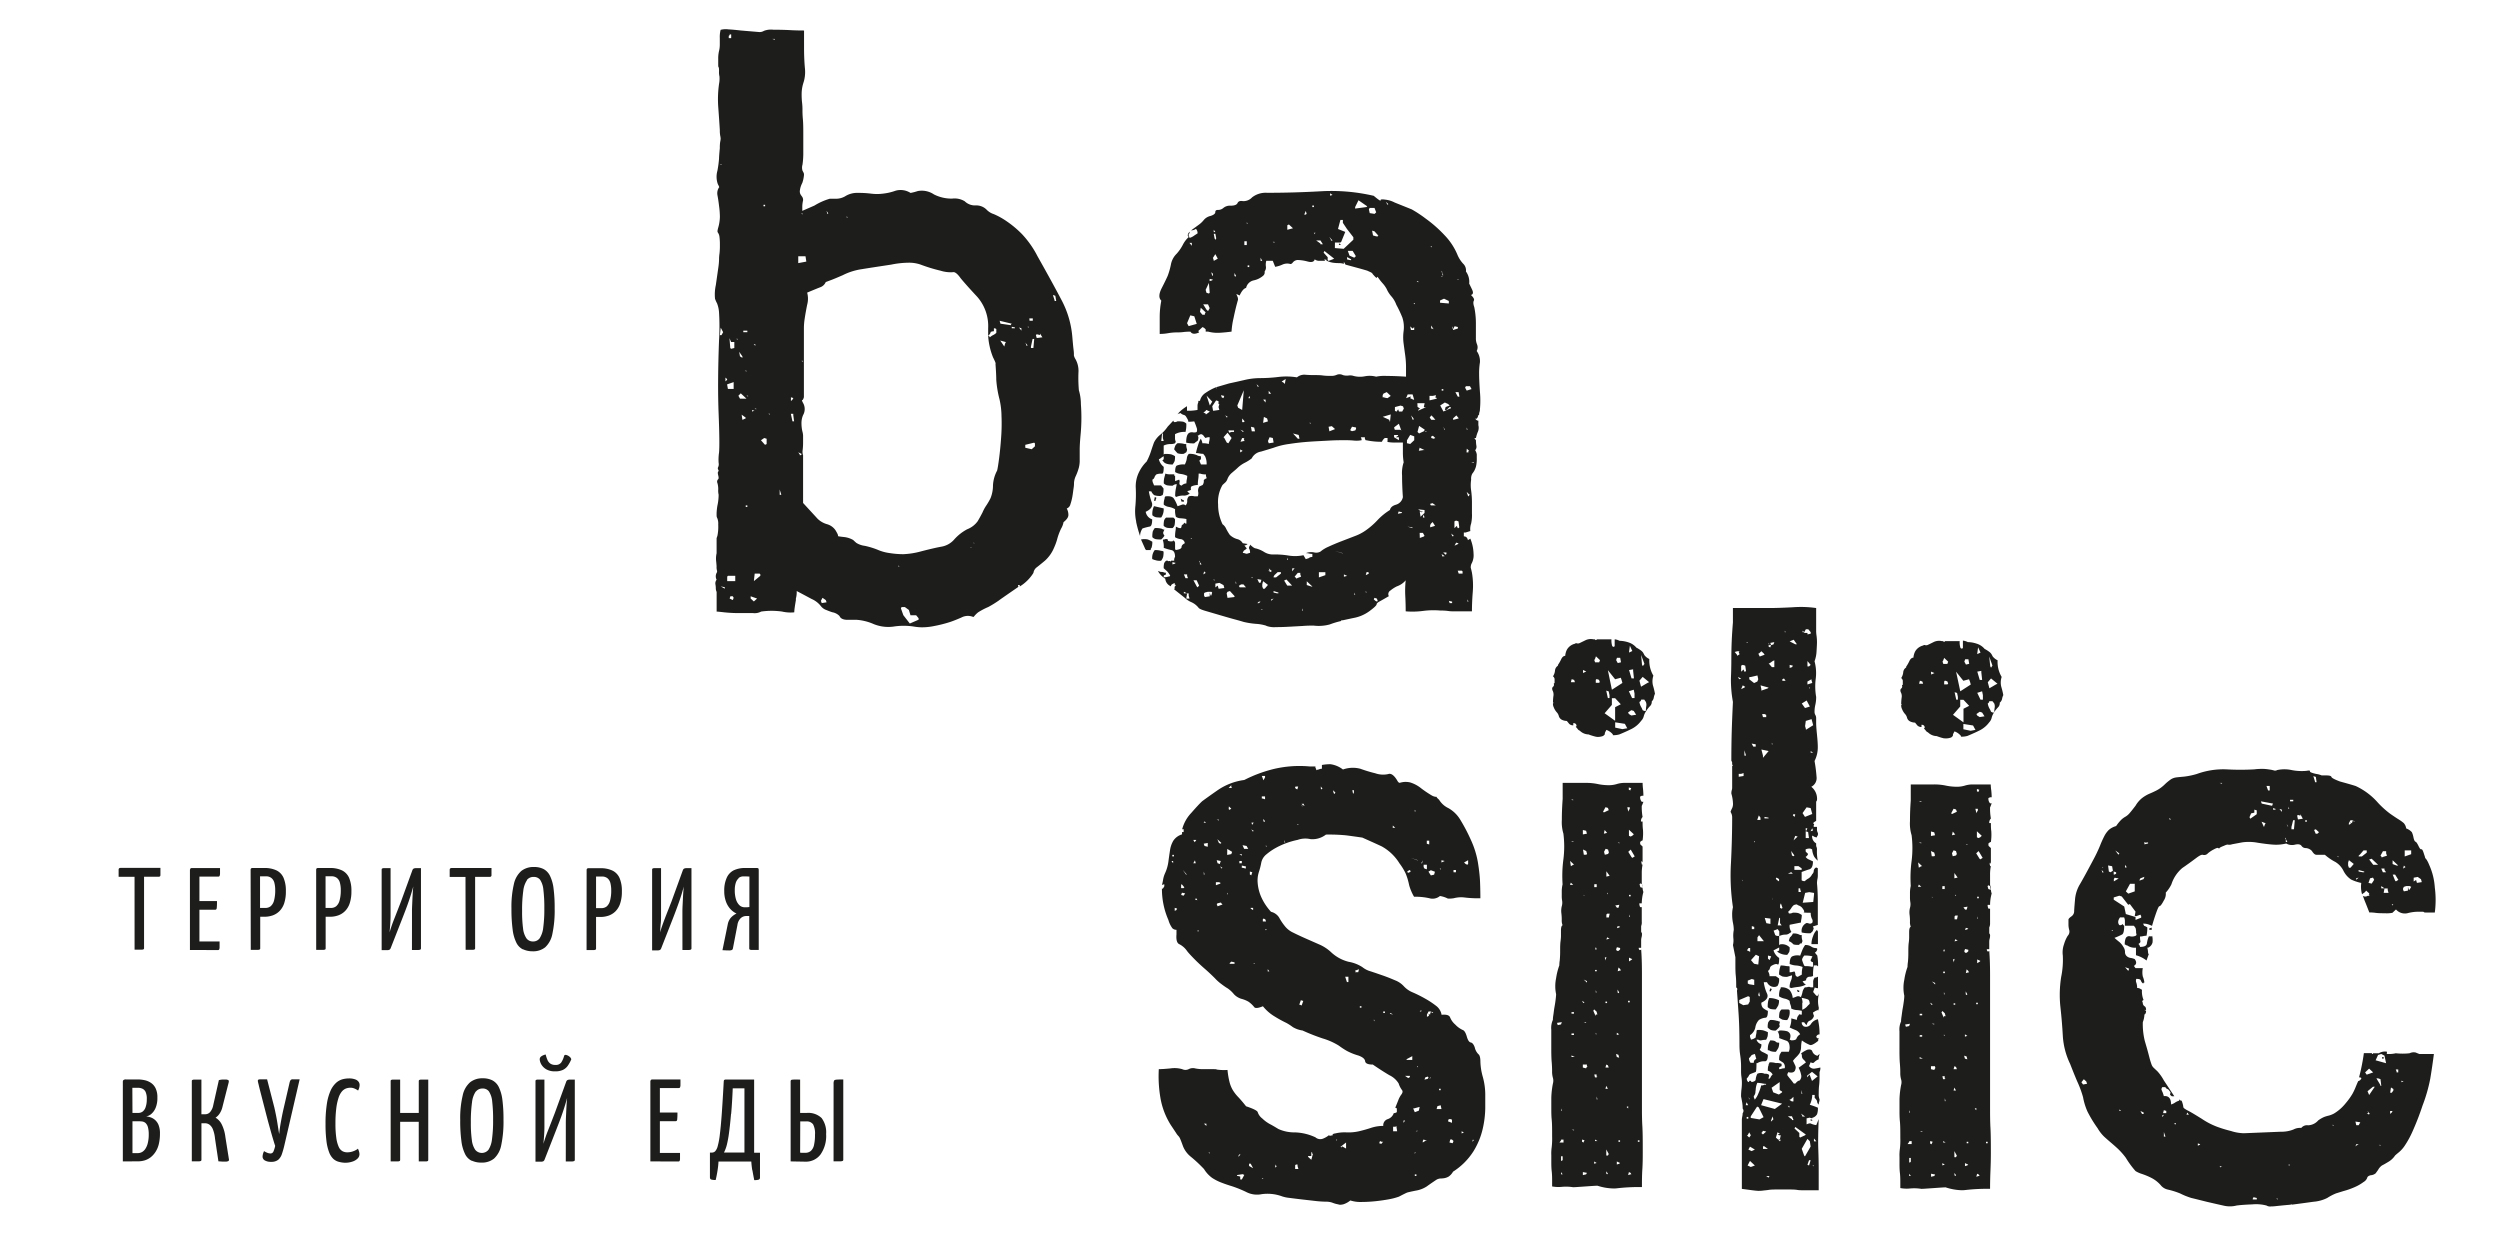 <svg xmlns="http://www.w3.org/2000/svg" width="85.399" height="42.756" viewBox="0 0 85.399 42.756">
  <g id="Сгруппировать_5140" data-name="Сгруппировать 5140" transform="translate(-53.028 -111.342)">
    <path id="Объединение_261" data-name="Объединение 261" d="M73.361,40.177a1.4,1.4,0,0,0-.483-.039c-.229.009-.41.022-.538.039a.91.91,0,0,1-.4.013c-.12-.025-.327-.073-.621-.141-.275-.069-.451-.113-.525-.13a2.451,2.451,0,0,1-.386-.156,2.72,2.72,0,0,0-.415-.13.425.425,0,0,1-.248-.155,1.085,1.085,0,0,0-.318-.246,2.383,2.383,0,0,0-.346-.142A.922.922,0,0,1,68.888,39a3.087,3.087,0,0,1-.331-.452,2.4,2.4,0,0,0-.262-.3c-.083-.078-.166-.15-.248-.22s-.161-.138-.235-.207a1.325,1.325,0,0,1-.22-.285,4.286,4.286,0,0,1-.346-.569,2.141,2.141,0,0,1-.151-.491,3.6,3.6,0,0,0-.166-.465q-.084-.181-.276-.673a2.548,2.548,0,0,1-.249-.957q-.027-.491-.082-.983a3.911,3.911,0,0,1,.027-1.035,2.9,2.9,0,0,0,.055-.724.824.824,0,0,1,.042-.389,1.141,1.141,0,0,1,.124-.284.211.211,0,0,0,.055-.194.67.67,0,0,1-.028-.194v-.168c0-.026.037-.065.111-.117a.214.214,0,0,0,.083-.155c0-.051.01-.181.028-.388a1.213,1.213,0,0,1,.151-.517c.083-.138.236-.414.455-.828a5.277,5.277,0,0,0,.249-.517,3.477,3.477,0,0,1,.151-.336.823.823,0,0,1,.152-.207.645.645,0,0,1,.248-.13,1.509,1.509,0,0,1,.18-.22.725.725,0,0,1,.138-.1.567.567,0,0,0,.139-.117c.045-.051.114-.138.206-.258a.928.928,0,0,1,.236-.271,1.208,1.208,0,0,1,.248-.143q.123-.051.248-.116a1.179,1.179,0,0,0,.262-.194,1.7,1.7,0,0,1,.22-.181.46.46,0,0,1,.194-.064c.074-.009.161-.017.262-.026a2.512,2.512,0,0,0,.428-.091,2.649,2.649,0,0,1,1.008-.156,8.4,8.4,0,0,0,.952,0,2.015,2.015,0,0,1,.373-.013c.083.009.147.018.193.026a1.03,1.03,0,0,1,.111.026.127.127,0,0,0,.1-.014,1.157,1.157,0,0,1,.5,0,1.778,1.778,0,0,0,.5.026c.091-.017.133-.013.123.014s.06.056.208.09a.8.8,0,0,1,.193.052H75.4c.111,0,.17.017.179.051s.106.086.291.156c.184.051.364.1.538.155a2.279,2.279,0,0,1,.76.57,3.068,3.068,0,0,0,.414.374c.11.077.207.142.29.194a1.37,1.37,0,0,1,.18.13.353.353,0,0,1,.082.181.47.47,0,0,1,.194.13.784.784,0,0,1,.055.182c.019.086.042.133.069.142s.059.056.1.141.07.126.1.117.059.056.1.194a.608.608,0,0,1,.028.091.037.037,0,0,0,.014.026.438.438,0,0,1,.041.051,1.1,1.1,0,0,1,.083.168,2.224,2.224,0,0,1,.193.776,3.271,3.271,0,0,1,0,.854h-.29c-.047,0-.074,0-.083-.014a.061.061,0,0,0-.041-.013h-.139a1.461,1.461,0,0,0-.386.052.4.4,0,0,1-.387-.13l-.123.116a1.1,1.1,0,0,1-.263.014c-.11,0-.216,0-.318-.014s-.17-.013-.207-.013c-.074-.19-.12-.306-.138-.349s-.046-.117-.083-.22a.146.146,0,0,0,.166,0h.055c0-.035,0-.048-.014-.04s-.005,0,.014-.039l-.111-.1a.193.193,0,0,1-.068.077.42.42,0,0,0-.069.051.934.934,0,0,1-.027-.388,1.531,1.531,0,0,1-.346-.116.775.775,0,0,1-.263-.3.722.722,0,0,0-.275-.3,1.774,1.774,0,0,1-.359-.246h-.29c-.047,0-.1-.042-.152-.129a.314.314,0,0,0-.207-.1.173.173,0,0,1-.151-.078c-.038-.051-.112-.064-.221-.039a.4.4,0,0,1-.3-.039,1.44,1.44,0,0,1-.428.039c-.138-.008-.318-.03-.538-.064a1.654,1.654,0,0,0-.539-.014l-.345.065a.268.268,0,0,1-.138.013c-.019-.008-.065.005-.139.039-.092.035-.143.061-.151.078s-.023.017-.042,0-.073,0-.165.051a1.056,1.056,0,0,0-.193.13.163.163,0,0,1-.166.051c-.037-.016-.111.018-.221.1q-.275.207-.483.348a1.213,1.213,0,0,0-.373.557,1.157,1.157,0,0,1-.193.284.41.41,0,0,1-.068.271q-.1.194-.151.194c-.019,0-.056.077-.111.233s-.1.3-.139.439q-.055-.026-.124-.051a.523.523,0,0,0-.179-.026c.018.052.032.077.041.077a.438.438,0,0,1,.1.052,1.222,1.222,0,0,1-.027.284.509.509,0,0,0-.111.013.471.471,0,0,1-.111.014.659.659,0,0,0,.013.155c.009.035-.013.069-.068.1a.15.15,0,0,1,.055.1c.148,0,.225-.039.235-.117a.892.892,0,0,1,.068-.245h.111v-.026a.7.7,0,0,1,.014.233.261.261,0,0,1-.151.181h-.028a.819.819,0,0,1,.028.207h.027l-.082.232a.992.992,0,0,0-.36-.18v-.259a.45.45,0,0,1-.3-.077.056.056,0,0,1-.041-.014.063.063,0,0,0-.041-.013.5.5,0,0,1,.028-.207.124.124,0,0,1,.152-.077.3.3,0,0,0,.206-.026c.019-.034.019-.06,0-.077a.644.644,0,0,0-.014-.168.276.276,0,0,0-.068-.091h-.3v-.155a.291.291,0,0,0-.027-.13h-.139c-.074.1-.083.19-.028.259.037.017.05.022.042.013s0-.013.04-.013l.041-.039c-.009.008,0,.03.042.064H68.5c0,.173-.023.272-.069.3a2.471,2.471,0,0,1-.262.116c.037.035.087.078.152.13a.607.607,0,0,1,.152.181.289.289,0,0,1,.055.168.184.184,0,0,0,.055.142.255.255,0,0,0,.139.065.537.537,0,0,1,.138.039c.073.1.064.181-.028.232l.055.078h.249a.719.719,0,0,0,0,.284.8.8,0,0,1,.055.207c-.018,0-.028,0-.028.013s-.009.014-.027.014a.23.23,0,0,1-.069-.1c-.01-.035-.06-.052-.152-.052a.161.161,0,0,0,0,.13.554.554,0,0,1,.028.181.192.192,0,0,1,.138.052h.028a.758.758,0,0,0,.055.362q-.027,0-.027.014c0,.008-.01.013-.028.013a.2.2,0,0,1,.028.09.138.138,0,0,0,.055.091c.037.017.056.06.056.129h-.056l.056.027c0,.068-.019.112-.056.129a.806.806,0,0,1-.055.259,2.386,2.386,0,0,0,.068.646c.046.156.1.337.152.544a2.55,2.55,0,0,0,.083.271.286.286,0,0,0,.069.1l.124.117a1.533,1.533,0,0,1,.22.31l.359.544h-.083c-.055-.034-.074-.065-.055-.09s.009-.056-.028-.091a.126.126,0,0,0-.069-.065.127.127,0,0,1-.069-.064H69.8a.183.183,0,0,0-.028.077,1.115,1.115,0,0,0,.041.1.891.891,0,0,1,.041.129q.248-.026.248.285a.472.472,0,0,0,.139-.066.5.5,0,0,1,.138-.064v-.052a.088.088,0,0,0,.083.052.886.886,0,0,1,.056.194.081.081,0,0,0,.027.065.886.886,0,0,0,.152.091c.083.043.234.133.455.271a2.527,2.527,0,0,0,.525.272,4.247,4.247,0,0,0,.469.143,1.524,1.524,0,0,0,.442.077l1.27-.052a1.1,1.1,0,0,0,.428-.077.469.469,0,0,1,.263-.052.252.252,0,0,1,.234-.09.482.482,0,0,0,.346-.168,1.1,1.1,0,0,1,.166-.1.8.8,0,0,1,.1-.039c.028-.008.059-.017.1-.026a.894.894,0,0,0,.165-.065,1.483,1.483,0,0,0,.4-.348,2.369,2.369,0,0,0,.235-.324,2.037,2.037,0,0,0,.1-.207c.028-.068.059-.147.1-.233a.158.158,0,0,0,.083-.051l.028-.052a.125.125,0,0,0-.083-.025,6.768,6.768,0,0,0,.165-.828h.248c.019,0,.028,0,.028.013S76.968,35,77,35v-.025H77.2a.4.4,0,0,1,.276-.052v.026c0,.018-.01.026-.028.026.018,0,.028,0,.028.013s.009.013.027.013a1.04,1.04,0,0,0,.276-.025,2.156,2.156,0,0,0,.47,0,.319.319,0,0,1,.207-.026l.124.051h.5c-.038.294-.079.574-.124.841a5.352,5.352,0,0,1-.263.918,9.318,9.318,0,0,1-.346.893,3.141,3.141,0,0,1-.262.478,1.043,1.043,0,0,1-.193.22c-.055.044-.1.083-.138.117a.692.692,0,0,1-.235.22c-.1.061-.17.1-.207.117a.43.43,0,0,0-.138.155l-.083.116a.286.286,0,0,1-.166.066c-.074.017-.115.047-.124.09a.272.272,0,0,1-.124.142,1.517,1.517,0,0,1-.318.181,2.637,2.637,0,0,1-.373.13l-.248.077a1.774,1.774,0,0,0-.3.156,1.264,1.264,0,0,1-.47.13c-.238.033-.488.068-.745.1l-.028-.025v.025c-.2.017-.382.035-.537.052a1.278,1.278,0,0,1-.136.008A.241.241,0,0,1,73.361,40.177Zm.387-.207v-.026h-.056Zm-.856-.026v.026h.138v-.051l-.111-.026Zm-1.1-1.06v-.026l.055-.025H71.76Zm2.346-.051v-.026l.028-.026h-.055ZM76.4,38.16l.027-.027.084-.051h-.084Zm.856-.027v-.025H77.2Zm-6.24,0,.055-.025.028-.026-.083-.026Zm-1.16-.31h.055l-.055-.156Zm5.771-.363h.027l-.027-.052Zm.8-.026h.084l.055-.1-.166-.025Zm-6.184,0v-.026l.028-.051h-.056ZM69.8,37.1v.051l.028-.025.027-.052Zm7.068-.026v-.026l.028-.026h-.028l-.055-.077.028.077h-.056Zm-6.24,0h.083L70.655,37Zm6.958-.026L77.64,37l.028-.052h-.083Zm-8.476,0h.055V37l-.11-.052Zm.718-.026h.11v-.077l-.083-.025Zm-1.491-.077h.055l-.055-.051Zm8.476-.672.055.13.193-.284H77Zm.773.052h.055l.055-.078v-.051l-.082-.051Zm-.331-.259v.026h.028l-.028-.233-.083-.026h-.056Zm-10.216-.1.056.077.138-.025-.027-.078-.084-.077Zm10.933,0,.056-.026h.028l-.084-.026Zm-1.242-.336.055.077.22-.077-.138-.13Zm1.076-.026v.026h.056v-.1h-.084Zm-.634-.569-.083.181.358.1-.055-.258L77.282,35Zm-8.532-2.872.029-.077-.139-.051Zm-.525-1.371v-.026H68.06Zm.028-1.139v.077l.359.233.055.258.331.1v.1l.193-.077v-.052l-.027-.051-.139.051h-.055l.027-.155-.193-.258-.056.025-.221-.284-.083-.026Zm9.526.284v-.026l.027-.025H77.64Zm-9.112-.491.083.077.221-.077v-.259H68.7Zm8.807.052h.166l-.028-.1v-.051h-.11Zm.691-.207-.028.051v.051l.028.052.138-.025v-.13l.027.1h.028l.056-.1-.056-.026h-.111Zm-.773.051h.11l-.11-.077ZM76.9,29l-.055.156.11.025.084-.129L77,28.976Zm1.6.156.166-.026-.027-.1-.112-.077-.138.026v.13l.083-.052Zm-.745-.077.027.026.084-.052-.111-.181h-.083Zm-9.608-.052v.078l.166-.1-.138-.025ZM69.054,29l-.028.052v.026l.138-.052.028-.077Zm7.371,0v.052l.084-.077Zm-8.283-.129h.028l.055-.026v-.052l-.083-.025Zm-.386-.078.028.026v-.051l-.028-.026-.028-.026Zm9.581,0h.11l-.055-.077v-.051h-.11Zm-.828-.025.138.025H76.7v-.025l-.193-.052Zm-8.532,0,.056.025.082-.051-.027-.155-.138-.026Zm10.05-.1.083-.052-.055-.051Zm-1.877-.207v.1l.027.077h.055l.111-.129-.166-.13Zm-7.62.155.027.026.028-.026-.055-.077Zm-.773.026h.028l-.028-.026Zm9.912-.129.138.051h.056l-.193-.181Zm-.8-.156.138.181h.167l-.221-.207Zm.387-.13.028.026.027.052v-.027l.166-.051-.028-.077v-.077h-.11Zm-1.436.051v-.025h-.056Zm2.263-.025.221-.077v-.13h-.221Zm-1.518-.077-.055.051v.026h.11l.166-.13v-.077h-.111Zm-8.256.025v-.025l.028-.026-.139-.1Zm.884-.362.111-.026.027-.025H69.3V27.76l-.055.026-.056-.026Zm4.8-.181h.028v.1h.055l-.055-.1L74,27.606Zm.994-.311.056.13H75.1l.055-.052-.11-.1Zm-.773-.1v.077H74.3l.028-.31h-.056Zm-.939,0,.028-.077.028-.052-.139-.051Zm.8-.051v.025h.028l-.056-.077Zm2.1-.078v.052l.055-.026.029-.026h-.029v-.025l.056.025v-.025l.028-.077h-.084Zm.166-.051h.028l-.028-.051Zm-1.656,0h.055v-.051h-.055Zm-.276-.207.027.129.166-.025-.083-.155v.051l-.084-.026Zm-4.362.129H70.1l-.055-.051Zm2.9-.232-.111.025-.055.13.028.052.22-.155v-.13l-.083-.026Zm.939-.026v-.077l-.083-.026Zm-.3-.077h.083v-.026l-.083-.026Zm.525-.026h.027l-.027-.077Zm-.912-.181.359.077v-.025l.028-.052-.415-.077Zm.967-.077h.11v-.052h-.11ZM73.416,26h.056v-.155h-.111Zm-1.573-.232v-.026H71.76Zm3.174-.077v.025h.056l-.027-.181-.084-.025ZM41.645,40.136a.875.875,0,0,1-.18-.051.629.629,0,0,0-.235-.039,3.65,3.65,0,0,1-.373-.026l-.455-.052c-.148-.017-.285-.034-.414-.051a1.13,1.13,0,0,1-.248-.051,1.45,1.45,0,0,0-.7-.077.8.8,0,0,1-.539-.078,3.912,3.912,0,0,0-.482-.194c-.138-.042-.263-.085-.374-.129a1.654,1.654,0,0,1-.3-.155,1.032,1.032,0,0,1-.276-.3,4.786,4.786,0,0,0-.442-.414.882.882,0,0,1-.275-.362c-.056-.156-.093-.25-.111-.285a.3.3,0,0,0-.056-.077.539.539,0,0,1-.068-.091c-.028-.042-.087-.133-.18-.271a2.532,2.532,0,0,1-.358-.931,4.4,4.4,0,0,1-.056-.983c.092,0,.226-.009.4-.026a.955.955,0,0,1,.4.026.249.249,0,0,0,.221,0,.309.309,0,0,1,.221-.026,1.312,1.312,0,0,0,.235.026h.318c.128,0,.188,0,.179.013a1.765,1.765,0,0,0,.373.014,2.74,2.74,0,0,0,.069.413,1.039,1.039,0,0,0,.11.272,1.347,1.347,0,0,0,.179.233c.074.077.167.185.276.323.258.086.391.155.4.207a.437.437,0,0,0,.151.207,1.208,1.208,0,0,0,.262.194c.083.042.18.1.291.168a1.323,1.323,0,0,0,.565.116,1.781,1.781,0,0,1,.7.168.253.253,0,0,0,.275.039.788.788,0,0,0,.194-.116c.019.034.032.042.042.025s.032-.017.068,0V37.77a.088.088,0,0,1,.083-.052,1.366,1.366,0,0,1,.4-.039,1.618,1.618,0,0,0,.428-.039c.148-.035.285-.074.414-.117a1.317,1.317,0,0,1,.414-.065.219.219,0,0,1,.152-.232.324.324,0,0,0,.208-.207v0H43.6a.08.08,0,0,1,.055-.026v-.129a.084.084,0,0,0-.055-.026c.036-.086.068-.168.1-.247a.808.808,0,0,1,.1-.194c.055-.068.065-.125.028-.168a.728.728,0,0,1-.111-.22.746.746,0,0,0-.318-.284q-.262-.155-.565-.363c-.166,0-.253-.038-.263-.116s-.087-.142-.234-.194a2,2,0,0,1-.387-.155,2.684,2.684,0,0,1-.276-.181,2.248,2.248,0,0,0-.552-.246,6.891,6.891,0,0,1-.69-.272.87.87,0,0,1-.331-.116,1.77,1.77,0,0,0-.221-.143,4.045,4.045,0,0,1-.4-.22,1.482,1.482,0,0,1-.4-.349c-.166.069-.267.077-.3.026a.889.889,0,0,0-.193-.181.971.971,0,0,0-.248-.1.584.584,0,0,1-.249-.156,1.039,1.039,0,0,0-.206-.194,2.153,2.153,0,0,1-.208-.142,1.51,1.51,0,0,1-.234-.207c-.1-.1-.217-.212-.346-.324s-.248-.223-.359-.336-.193-.2-.248-.272a.709.709,0,0,0-.262-.232c-.083-.035-.116-.147-.1-.337v-.156a.2.2,0,0,1-.138-.051.862.862,0,0,1-.138-.285,2.647,2.647,0,0,1-.221-1.085l.028.025a.276.276,0,0,1,.041-.065c.009-.008.014-.039.014-.09a.121.121,0,0,0-.083.025,1.836,1.836,0,0,0,.041-.194.883.883,0,0,1,.069-.22,1.387,1.387,0,0,0,.111-.388c.018-.138.036-.267.055-.388a.892.892,0,0,1,.111-.324.535.535,0,0,1,.3-.22v-.078h.055v-.1h-.05a1.288,1.288,0,0,1,.311-.556q.263-.3.374-.4c.092-.068.266-.194.525-.374a2.085,2.085,0,0,1,.911-.35,4.632,4.632,0,0,1,.952-.362,3.8,3.8,0,0,1,1.284-.1h.194c0,.034,0,.056.014.065a.1.1,0,0,1,.014.065.224.224,0,0,1,.083-.026.262.262,0,0,1,.111-.026v-.129a1.58,1.58,0,0,1,.291-.026.9.9,0,0,1,.428.181,1.009,1.009,0,0,1,.593-.026,4.809,4.809,0,0,0,.511.155.806.806,0,0,0,.442.027c.091-.035.194.034.3.206.036.069.069.1.1.091a1.036,1.036,0,0,1,.124-.026.7.7,0,0,1,.221.013,1.128,1.128,0,0,1,.386.207,3.584,3.584,0,0,0,.346.233.349.349,0,0,0,.138.052c.028,0,.041,0,.041.013s.028.039.083.09a.745.745,0,0,0,.318.285,1.106,1.106,0,0,1,.4.388,6.037,6.037,0,0,1,.373.711,3.018,3.018,0,0,1,.235.763q.054.338.069.595c.008.173.014.38.014.621a3.628,3.628,0,0,1-.539-.026.97.97,0,0,0-.373.026c-.129.017-.2.017-.221,0a.906.906,0,0,0-.248-.077.39.39,0,0,1-.359.077,2.126,2.126,0,0,0-.525-.051,1.675,1.675,0,0,1-.166-.389c-.018-.086-.037-.159-.055-.22s-.041-.124-.069-.193a1.963,1.963,0,0,0-.207-.337,1.654,1.654,0,0,0-.608-.582c-.2-.094-.424-.193-.662-.3-.239-.035-.424-.06-.553-.077a6.116,6.116,0,0,0-.69-.026.755.755,0,0,1-.525.156.789.789,0,0,0-.442.025,2.653,2.653,0,0,0-.717.258,1.983,1.983,0,0,0-.346.233.488.488,0,0,0-.179.284,2.319,2.319,0,0,1-.083.324.952.952,0,0,0-.04.375,1.47,1.47,0,0,0,.11.452,1.87,1.87,0,0,0,.346.531.448.448,0,0,1,.275.194,1.889,1.889,0,0,0,.221.324.784.784,0,0,0,.262.194q.18.09.414.194l.47.207a1.407,1.407,0,0,1,.4.258,1.358,1.358,0,0,0,.607.336,1.254,1.254,0,0,1,.47.182.771.771,0,0,0,.275.142c.13.042.267.09.415.141s.29.108.428.168a.779.779,0,0,1,.291.194.856.856,0,0,0,.317.221,4.438,4.438,0,0,1,.414.207,2.935,2.935,0,0,1,.373.245.484.484,0,0,1,.194.311c.167-.017.262.013.291.09a.639.639,0,0,0,.179.246.8.8,0,0,0,.248.181c.055.017.1.086.138.207.037.138.083.211.139.221s.1.064.138.168a.465.465,0,0,0,.124.232c.046.034.069.121.069.258a2.085,2.085,0,0,0,.082.518,2.288,2.288,0,0,1,.084.595v.466a3.334,3.334,0,0,1-.084.7,2.527,2.527,0,0,1-.317.777,2.258,2.258,0,0,1-.7.7.5.5,0,0,1-.151.168.48.48,0,0,1-.138.052.81.81,0,0,1-.139.013.3.3,0,0,0-.152.051c-.129.086-.234.159-.318.22a.966.966,0,0,1-.372.143c-.166.033-.263.056-.29.064s-.124.056-.291.143a2.164,2.164,0,0,1-.345.09c-.138.025-.291.048-.455.065a4.737,4.737,0,0,1-.483.026,1.1,1.1,0,0,1-.374-.052.725.725,0,0,1-.234.13.479.479,0,0,1-.122.017A.352.352,0,0,1,41.645,40.136Zm-3.451-1v.025l.111.026v.1h.055l.083-.155-.055-.026Zm.856.13H39.1l-.055-.026Zm5.218-.1h.056v-.051h-.056ZM40.181,38.8v.13h.111l-.029-.1v-.052h-.055Zm-1.574.026.138.077-.083-.155h-.055Zm.884.052.055-.026-.028-.078Zm1.132-.363.11.1.056-.207h-.028v-.051h-.028v.129h-.11Zm-2.375-.052v.052l.056-.078v-.025Zm6.019-.051.028-.051h-.028Zm-7.013,0v-.051h-.028Zm4.666-.181v-.207l-.166.13-.028.025h.028v.026l.028-.051Zm1.132-.182.083.026v-.026L43.19,38h-.055l-.056-.026Zm2.4-.025.11.025.028-.077-.055-.052h-.055Zm-.912-.052v.052l.084-.052h.055l-.111-.052ZM46.228,38l.055-.051-.028-.027Zm-4.639-.026.028-.052h-.028Zm4.279-.258.056-.026h.027l-.083-.051ZM44.3,37.641h.055v-.026Zm-.773,0h.138l-.028-.182-.027.026h-.083Zm-6.378-.182v-.077h-.083ZM45.4,37.3l.138.052v-.1l-.028-.026h-.083Zm-1.518.052.055-.078h-.055Zm.386-.363.138-.052.028-.129-.194.052h-.028Zm.773-.207-.028.1h.166l-.027-.13Zm.055-.544h.056v-.051H45.1Zm-.469-.439-.028.077.111-.026.027-.051-.027-.026Zm.11.051.055-.025h.028V35.8Zm-.69-.025.028-.026H44.1v-.051h-.166Zm.3-.363.028-.051H44.35Zm-.359-.284v.026h.194v-.13Zm-1.1-1.293v-.051H42.86Zm1.795-.232v.077l.055-.026.028-.051h-.028v-.026l.055.026v-.026l.028-.078h-.083Zm-1.27-.026.111.026-.083-.052Zm1.435-.026H44.9l-.056-.052Zm-1.657,0h.056v-.052H43.19Zm1.243-.052h.055V33.5Zm-2.044-.13h.056v-.051h-.056Zm-2.07-.1h.028l.055.025.055-.155-.082-.026Zm1.629-.776H42v-.182h-.11Zm.276-.388.027.025-.027.026h.111l.027-.1Zm-2.982.025H39.3l-.055-.077Zm-.443-.259V31.9h-.055Zm-.855-.025v.025h.166v-.051L38,31.846Zm-1.076-1.06v-.027l.027-.025h-.055Zm2.318-.052v-.026l.028-.025H39.16Zm-.11-.388v.077h.11L39.16,30.4l-.056-.026Zm-3.01-.284.055-.026.028-.052-.083-.025Zm2.595-.078.083.052V30.01h-.083Zm-1.131-.181-.028.026.028.077.138-.051H37.7l-.056-.078Zm-.745-.155-.028.025.083.026-.028-.051-.027-.026Zm-.5-.13.083.026.056-.078-.111-.025Zm1.574-.025h.028l-.028-.052Zm-1.574-.207h.083l.028-.027-.083-.1h-.028Zm1.187-.1.139-.051.027-.025-.055-.027h-.111Zm7.261-.465.083.13.111-.026.028-.1-.139-.052Zm-6.1.1.055.026v-.026l.028-.077-.083-.026Zm-1.574,0h.028l-.028-.1Zm-.607,0h.028l-.138-.156Zm7.592-.13-.055.052h.055v.026l.084-.052-.028-.052Zm1.546.051h.083v-.077h-.083Zm-.441-.077v-.051h-.028Zm-.58-.1.028.051.083.026v-.156h-.111Zm-6.212.026h.028l.11.025v-.077H38.47l-.111-.026Zm-.69.025.028-.025-.083-.052Zm8.283-.207.055.052.056.025.028-.025v-.13Zm-8.42.026.083.026v-.026l.027-.077L37.5,28.38Zm6.957,0h.028l.027-.1Zm-6.212,0h.083v-.077h-.083Zm-1.574,0h.084l-.028-.1Zm-.689,0v-.077h-.056Zm9.166-.026.111-.051-.111-.026Zm-.828-.077h.028L44.13,28.3Zm-8.366-.13h.055V28.2h-.055Zm2.374-.026v-.051h-.083Zm-.5-.025L38,28.173l.028-.077-.166-.1Zm.58-.207h.139l-.056-.1-.138-.026Zm.773-.077v-.026H39.16Zm-2.154-.1.028.078.11.026v-.13Zm7.62,0,.083.026v-.129h-.083Zm-7.1-.025.055.025.028-.025-.138-.129Zm2.236-.026.028.026-.028-.1Zm-3.064,0,.055-.077H36.7Zm1.987-.362.028-.026-.083-.051Zm4.777-.13H43.6l-.083-.077Zm-3.259-.1h.056l-.056-.025Zm-1.545,0,.055-.077H38.69Zm-1.629-.1-.028.026h.083l-.055-.052Zm2.015-.026.028.026.028-.026-.056-.077Zm-1.518-.025v-.026H37.5Zm6.682-.311H44.3l-.028-.051Zm-6.35-.076.028.025L38,26.621l-.083-.078Zm2.513-.078v-.051H40.4Zm0-.077.083.051-.028-.051v-.026H40.4Zm-1.381-.207h.028l.083.026v-.1h-.111Zm3.119-.155.028-.052v-.077h-.055Zm-.662-.026.028.026.028-.052-.084-.077Zm-.441-.156.027.026.028-.026-.055-.077Zm-.884-.051.027.051.055.026.029-.1h-.084Zm-2.264.026h.111L38,25.871v-.051Zm1.16-.337.027.077.056-.1v-.051h-.111ZM55.94,39.672c-.092-.008-.258-.031-.5-.064V37.28a.636.636,0,0,1,.014-.142.576.576,0,0,0,.014-.117.122.122,0,0,0,0-.155,1.327,1.327,0,0,0-.014-.194c-.01-.06-.023-.133-.041-.22a2.129,2.129,0,0,1,.014-.246,1.566,1.566,0,0,0,.014-.194,1.405,1.405,0,0,0-.014-.221,1.318,1.318,0,0,1-.014-.194v-.155a2.513,2.513,0,0,0-.028-.388,2.45,2.45,0,0,1-.027-.363c0-.413-.01-.758-.028-1.034s-.037-.544-.056-.8V32.83c.019-.052.01-.085-.027-.1,0-.138,0-.271-.014-.4s-.014-.272-.014-.428v-.207l-.083-.414a.675.675,0,0,0,.014-.232,1.055,1.055,0,0,1,.014-.285,1.272,1.272,0,0,0-.028-.245,1.456,1.456,0,0,1-.027-.272,1.051,1.051,0,0,1,.027-.259,7.282,7.282,0,0,1-.068-1.513c.027-.544.041-1.056.041-1.539a.375.375,0,0,0-.014-.117.8.8,0,0,0-.041-.09.87.87,0,0,1,.056-.13.346.346,0,0,0,.027-.155,1.367,1.367,0,0,0-.055-.337.378.378,0,0,1,.013-.116.275.275,0,0,0,.014-.091v-.751h.027c0-.016,0-.025-.014-.025s-.014-.008-.014-.026V25.07a.1.1,0,0,0-.014-.065.053.053,0,0,1-.013-.04q0-.517.013-.969c.009-.3.023-.643.041-1.021a4.194,4.194,0,0,1-.068-.815c.008-.2.014-.419.014-.66q0-.311.013-.608c.009-.2.023-.409.041-.634v-.491h1.243c.184,0,.451-.008.8-.026a3.7,3.7,0,0,1,.8.026v.75a1.214,1.214,0,0,0,.014.2,1.655,1.655,0,0,1,.014.22c0,.051-.005.151-.014.3a1.124,1.124,0,0,1-.069.349,1.55,1.55,0,0,1,.041.595,2.071,2.071,0,0,0,.014.621,1.158,1.158,0,0,1-.028.272,1.039,1.039,0,0,0-.027.246.209.209,0,0,0,.027.1.213.213,0,0,1,.028.1V23.7c0,.069.009.2.028.388s.028.328.028.414a1.037,1.037,0,0,1-.111.491,5.165,5.165,0,0,1,.069.544.33.33,0,0,1-.18.336.522.522,0,0,1,.194.466.1.1,0,0,0-.028.077v.621l-.083.052q-.028.051,0,.051t0,.051v.052h.111v.1a.213.213,0,0,0,.028.1.124.124,0,0,1-.028.129v.027a.189.189,0,0,1-.138-.052h-.028a.273.273,0,0,0,.138.258v.052a.16.16,0,0,0,.014.077.187.187,0,0,1,.014.077,1.538,1.538,0,0,0,.028.388.762.762,0,0,1-.125-.142.665.665,0,0,1-.068-.246l-.056-.025a.309.309,0,0,0-.166.025c0,.052,0,.082.014.091s.032.03.069.064a.163.163,0,0,1-.083.1.232.232,0,0,0,.111.091l.139.065c0,.156-.042.246-.125.271s-.17.057-.262.091v.284a.16.16,0,0,0,.11.027.579.579,0,0,1,.125-.091.35.35,0,0,0,.124-.143.156.156,0,0,0,.055-.116.143.143,0,0,1,.083-.116l.056.026v.258a.567.567,0,0,1-.014.116.7.7,0,0,0-.014.142c.018.207.028.414.028.621v.8l-.166.052a.069.069,0,0,0,.027.051.416.416,0,0,1-.041.117l-.069.064a1.2,1.2,0,0,1-.3-.025.291.291,0,0,1,.138-.311c.019-.017.05-.017.1,0a.112.112,0,0,0,.124-.026.139.139,0,0,0-.014-.13.444.444,0,0,1-.041-.207c-.184,0-.262-.008-.234-.025s0-.069-.069-.156a.282.282,0,0,0-.1-.065.16.16,0,0,1-.068-.039.256.256,0,0,0-.111.026.4.4,0,0,0-.083.1.56.56,0,0,1-.111.13.074.074,0,0,1,.028.051.222.222,0,0,0,.138-.026.8.8,0,0,1,.18.013.633.633,0,0,1,.124.066.7.7,0,0,1-.014.142.523.523,0,0,0-.014.116l-.386.077a.334.334,0,0,0,.055.233c0,.017-.019.034-.055.051a.214.214,0,0,1-.152.052.478.478,0,0,0-.207.052v.31l.027-.026a.357.357,0,0,1,.332.1.475.475,0,0,1-.014.155,1.079,1.079,0,0,1-.068.1.538.538,0,0,1-.331-.1h-.028l.083-.052v-.1l-.194.1a.473.473,0,0,0,.194.259c0,.173-.018.246-.055.22s-.1-.013-.193.039a.123.123,0,0,0-.069.091.125.125,0,0,1-.068.091.661.661,0,0,1,.041.09.254.254,0,0,1,.014.091H56.6l.111.077a.392.392,0,0,1-.055.259l-.056.025a.264.264,0,0,1-.3-.155h-.111a1.329,1.329,0,0,0,.111.388q.082.181-.193.311a.24.24,0,0,0,.055.181.652.652,0,0,0,.167.1c0,.155-.028.233-.084.233a.485.485,0,0,0-.221.077.477.477,0,0,0-.124.258.41.41,0,0,1-.18.259.2.2,0,0,0,.028.13v.025a.351.351,0,0,0,.166-.077.378.378,0,0,1,.014-.1.52.52,0,0,0,.014-.13l.028-.025a.947.947,0,0,1,.193.013,1.02,1.02,0,0,1,.167.065c0,.1-.01.164-.028.181a.051.051,0,0,1-.014.039.052.052,0,0,0-.014.039.8.8,0,0,0-.152.014A.139.139,0,0,1,56,34.512H55.94a.238.238,0,0,0,.166.155.24.24,0,0,1-.056.181.232.232,0,0,0,.111.091,1.509,1.509,0,0,1,.167.09c0,.156-.038.229-.111.22a.421.421,0,0,0-.248.065H55.94c0,.19-.01.29-.028.3s-.074.03-.166.065a.119.119,0,0,0-.068.065.28.28,0,0,1-.069.09.14.14,0,0,0,.028.1c.018.035.036.035.055,0s.046-.026.083.026c.092-.017.138-.047.138-.091a.544.544,0,0,1,.056-.193.3.3,0,0,1,.248,0,.232.232,0,0,1,.138.026c.019.034.023.056.014.064s-.014.039-.014.091a.119.119,0,0,0,.068-.065.259.259,0,0,1,.069-.09.255.255,0,0,0-.165-.13c0-.1.008-.164.027-.182a.1.1,0,0,1,.014-.064.049.049,0,0,0,.014-.039.64.64,0,0,1,.221.025.391.391,0,0,1,.194.026v.077l-.056.026-.027.026v.051a.2.2,0,0,0,.083-.013.194.194,0,0,1,.083-.013c.018,0,.028-.009.028-.026a.2.2,0,0,0-.055-.168l-.139-.091a.609.609,0,0,1,.014-.168.578.578,0,0,1,.069-.116h.248a.416.416,0,0,0,.028-.13c0-.138-.038-.22-.111-.245s-.157-.056-.248-.091a.337.337,0,0,0-.055-.233h.055V34.2a.876.876,0,0,1,.276.025c.111.052.138.147.083.285l.055.025c.111,0,.17-.022.179-.065a.281.281,0,0,1,.125-.142.305.305,0,0,0-.152-.142c-.065-.025-.134-.056-.207-.091a.687.687,0,0,0,.055-.31l.194.051a.2.2,0,0,1,.055-.155c.018-.035.028-.048.028-.039s.028.013.083.013v-.13a1.276,1.276,0,0,0-.194-.026.447.447,0,0,1-.166-.051.411.411,0,0,0-.027-.13.387.387,0,0,1-.028-.13.379.379,0,0,0-.166-.077.614.614,0,0,1-.194-.077.622.622,0,0,1,.027-.233.1.1,0,0,0,.028-.077.409.409,0,0,1,.3.09.513.513,0,0,1,.11.273,1.145,1.145,0,0,0,.139-.052.146.146,0,0,1,.138.026.759.759,0,0,0,.055-.168.335.335,0,0,1,.083-.168.314.314,0,0,0,.1-.013.131.131,0,0,1,.1.013h.084v-.168a.223.223,0,0,1,.055-.168A.117.117,0,0,0,58,32.378a.058.058,0,0,1,.041-.013v.388a.244.244,0,0,1-.111-.026l-.055.156.11.129h.056a.05.05,0,0,1,.014-.039q.014-.012.014-.065v.052a1.016,1.016,0,0,0,0,.465.23.23,0,0,1-.027.1V33.5a.4.4,0,0,0-.1.039.369.369,0,0,1-.068.04.175.175,0,0,0,.013.077.1.1,0,0,1,.014.051.248.248,0,0,1-.139.156c-.055.017-.092.069-.11.155a.71.71,0,0,1-.083-.1h-.083a.144.144,0,0,0,.027.1.265.265,0,0,1,.036.038l.047.014a.2.2,0,0,0,.208-.1.373.373,0,0,1,.235-.156c.017.086.032.168.041.246a2.183,2.183,0,0,1,.014.272.108.108,0,0,0-.111.077v.026c0-.017.009-.008.028.026h.055l-.027.077h.027c-.148.121-.248.173-.3.155a1.3,1.3,0,0,1-.275-.155,1.166,1.166,0,0,0-.028.233.443.443,0,0,1-.055.207.92.92,0,0,1-.111.13.861.861,0,0,0-.111.129c.019.035.042.082.069.142a.162.162,0,0,1,.014.142c-.019.1-.1.139-.248.1a.054.054,0,0,1-.014.04c-.009.008-.014.03-.014.064a1.594,1.594,0,0,0,.111.142c.036.044.073.091.11.143h.055c.056-.069.1-.1.139-.1a.205.205,0,0,0,.055-.206.9.9,0,0,0-.083-.233l.248-.181a.384.384,0,0,0-.083-.1.169.169,0,0,1-.055-.13.1.1,0,0,0-.028-.077.966.966,0,0,1,.221-.13c.092-.017.147,0,.166.065a.239.239,0,0,0,.166.142c.018,0,.028-.008.028-.026A.081.081,0,0,0,58.094,35v.026a.334.334,0,0,0-.028.156.42.42,0,0,0-.152.1c-.028.034-.068.034-.124,0l-.055.129a.193.193,0,0,0,.179.091c.065-.009.134-.022.208-.039a.341.341,0,0,1-.028.155v.1c0,.121,0,.238-.014.349s-.014.212-.014.3a.41.41,0,0,0,.028.182.254.254,0,0,1-.014.091.271.271,0,0,0-.014.09.143.143,0,0,1-.055-.1c0-.034-.028-.077-.083-.13v-.1h-.083a.807.807,0,0,1-.084.336,2.4,2.4,0,0,1,.277.1.619.619,0,0,1-.028.22.259.259,0,0,1-.138.117c-.019,0-.028.009-.028.026a.779.779,0,0,1-.085-.023c-.014,0-.05.012-.108.023v.206c.073-.034.124-.042.152-.025a.611.611,0,0,0,.179.051l.083-.207c-.018.432-.023.772-.014,1.021s.014.5.014.737v.673h-.58c-.037,0-.093,0-.166-.013s-.221-.014-.442-.014c-.257,0-.427,0-.511.014s-.151.017-.207.025a.6.6,0,0,1-.1.007Q56.009,39.679,55.94,39.672Zm.331-.5.083.052.028-.052h-.166Zm-.635-.362.11.051.139-.051-.167-.156Zm2.264.026v-.026h-.055Zm-.22-.052.055.026.055-.182h-.055Zm-.194-.544.083.233.027.026.194-.337-.028-.181L57.68,37.9Zm-1.823.026.111.052.111-.052-.167-.1Zm.5-.1v.077h.167l-.139-.1Zm1.74-.181h.083l-.083-.1Zm-1.3-.13.138.13.028-.052-.11-.025h.082l.028-.13h-.055l-.055-.026.082-.025-.082-.052Zm.635-.311.166.156v.129l.028.026.165-.077.028-.026-.359-.259Zm-1.574.284.028.026.055-.077-.055-.1-.055.1h-.028Zm.47-.155-.028.026.055.051.111-.1-.111-.026Zm.3-.388v.026l.083-.078-.028-.1Zm.718-.052v.026h.055l-.055-.13h-.139Zm-1.409-.1v.052l.3.051.139-.077-.166-.336-.055-.026Zm-.138.078h.055V37.15h-.055Zm1.9-.1v.026H57.6l-.138-.1Zm-1.408-.362.47.13.248-.181-.635-.156Zm.967.078v-.026h-.056Zm0-.026v-.026h-.056Zm-1.491-.052h.083l-.055-.1Zm1.546-.207-.055.026.083.052h.055v-.156Zm-1.215-.284a.244.244,0,0,1-.055.181.14.14,0,0,0,.028.1v.026a.692.692,0,0,0,.124-.207,1.494,1.494,0,0,0,.1-.284.171.171,0,0,0,.111-.026h.055v-.025A1.027,1.027,0,0,1,56.106,36a1.016,1.016,0,0,0-.138-.014A.644.644,0,0,0,55.913,36.245Zm-.221.258v.026h.027l-.055-.077Zm.773-.362.055.156.194.076.11-.076v-.026l-.083-.051V35.96Zm1.021.207h.027l-.027-.129Zm.359-.44.193-.155-.193-.156-.166.13V35.8l.082-.1Zm-2.084-.853a.4.4,0,0,1-.069.077.267.267,0,0,0,.055.156h.111a.12.12,0,0,1,.083-.13L55.886,35C55.812,35.021,55.769,35.038,55.761,35.055Zm1.752-1.811v.233a.434.434,0,0,0,.153-.1.985.985,0,0,1,.1-.1c0-.086-.022-.138-.068-.156a1.342,1.342,0,0,0-.207-.051A.547.547,0,0,1,57.514,33.244Zm-2.153-.1v.1l.138.077.166-.026.055-.1v-.155l-.055-.026ZM56,32.985l.028.052.027-.026-.027-.129Zm-.358-.491v.1l.055.026.166.026v-.181l-.083-.026Zm.11-.7.083.1.028.026.138.026.028-.284-.111-.052Zm.58-.051.055.051.055-.129-.11-.026Zm-.718-.284.11.051v-.129h-.055Zm.359-.44v.13h.221l-.166-.207Zm.552-.232.056.155.055.025h.083v-.155l-.055-.077Zm-.745-.078v.026h.083v-.077l-.083-.026Zm.884-.1H56.8l-.056-.077v-.181h-.027Zm-.387-.077.139.026v-.182l-.194-.025Zm.469-.621v.1l.056.026.027-.026-.055-.155Zm.856-.413-.083.336.36-.026.027-.258v-.051l-.166-.027ZM56.492,29.752Zm-.005-.021.005-.005-.027-.077Zm.889-.264h.083l-.027-.1v-.026h-.056ZM56.6,29l.028.052.083.052v-.078l-.083-.051Zm-1.132.1v-.027l-.027-.025Zm1.546-.259h.166l-.027-.026-.028-.026Zm.221-.13h.248v-.051l-.111-.077h-.138Zm-.083-.491.055.026.028-.026-.111-.155Zm-1.27-.44v-.051h-.028Zm1.325-.077.083-.077.056-.052-.084-.025Zm.414-.077h.111l-.028-.207-.083-.026Zm.166-.233.084-.026-.028-.077Zm-.166-.026h.028l.028-.077h-.056Zm-1.656-.362h.111v-.077l-.056-.077Zm.248-.051h.138v-.026l-.138-.026Zm1.3-.182.083.13.249-.1L57.79,26.6l-.138-.025Zm-.331.078.056.051.027-.077L57.21,26.8Zm-1.849-1.319.166-.026v-.1l-.083.026h-.083Zm.828-.724v.077l.194-.232-.248-.052Zm-.634,0h.055l-.055-.181Zm2.264-.1h.084l-.084-.051ZM55.83,24.5h.083v-.077l-.138-.026Zm.635-.077h.027l-.027-.052Zm1.159-.8L57.6,23.8l.028.1v.026l.249-.156-.056-.207Zm-1.463-.13h.111v-.077l-.055-.026h-.083Zm1.326-.465.11.155.084-.025.082-.026-.11-.207Zm-1.381-.491v.051l.221-.077.027-.026-.275-.077Zm-.69,0,.111-.052.028-.025-.084-.052Zm2.319-.026h.027l-.027-.051Zm-.055-.233v.1l.166-.052-.028-.1V22.2ZM55.692,22.2l.166.13.111-.052L56,22.2l-.027-.13-.221.052h-.055Zm1.131,0v.052h.111l-.055-.078Zm-1.49-.026.028.026.055-.026-.11-.051Zm.194-.232h.028l.027-.026-.027-.181-.084-.026-.055.026v.207l.083-.077Zm1.546-.13.083-.026.027-.051-.11-.026Zm-.607-.026h.083v-.233l-.056.026-.11.078h-.028Zm1.215-.026h.055l.055-.051-.11-.13Zm-1.63-.336.139-.052h.028l-.028-.051-.083-.078-.083.078H56Zm-.855-.156.082.1V21.4l.084-.051-.028-.078.028-.026h-.084Zm1.159-.181.056.026.027-.078h-.083Zm.056-.129.027.076.083-.025.028-.077Zm.662-.052.193.1h.056l-.111-.156Zm-.718.1h.028l-.028-.051Zm-.717-.051v-.026h-.056Zm1.877-.363h.056v.026h.111v.051l.11-.026v-.051l-.083-.1h-.083l-.055.1-.056-.051Zm-.607,0h.027l-.027-.051ZM62.4,39.556c-.037,0-.175.009-.413.026s-.379.026-.414.026a1.559,1.559,0,0,0-.374-.014,1.194,1.194,0,0,1-.346-.013V39.4c0-.1,0-.215-.014-.337s-.014-.232-.014-.336v-.207a1.555,1.555,0,0,1,.014-.284,2.361,2.361,0,0,0,.014-.363c0-.241,0-.43-.014-.569s-.014-.267-.014-.388v-.363a2.969,2.969,0,0,1,.055-.491.34.34,0,0,0,0-.194.763.763,0,0,1-.028-.22c0-.051,0-.159-.014-.323s-.014-.345-.014-.543v-.556a.661.661,0,0,1,.055-.337c0-.017,0-.068.014-.156s.022-.181.041-.284.032-.194.042-.271.013-.134.013-.168a1.311,1.311,0,0,1,0-.544,2.236,2.236,0,0,1,.11-.439c0-.017,0-.074.014-.168a3.164,3.164,0,0,0,.014-.324c0-.12,0-.232.014-.336s.014-.164.014-.182v-.181c0-.1.018-.164.055-.181a.425.425,0,0,1-.027-.181,1.66,1.66,0,0,0-.014-.233.635.635,0,0,1,.014-.232.449.449,0,0,0,.014-.182.976.976,0,0,1-.014-.181V29.48a1.1,1.1,0,0,1,.027-.22,4.265,4.265,0,0,1,.029-.854,3.583,3.583,0,0,0,0-.878,1.345,1.345,0,0,1-.056-.479c0-.233.009-.47.027-.712v-.544h.8a1.885,1.885,0,0,1,.4.04,1.872,1.872,0,0,0,.4.039.921.921,0,0,0,.248-.039.914.914,0,0,1,.248-.04h.635A1.86,1.86,0,0,0,63.96,26a2.264,2.264,0,0,1,.014.232h-.055l-.056.026a.237.237,0,0,0,.056.181h.055c-.037.1-.055.147-.055.13a1.891,1.891,0,0,0,.028.388.2.2,0,0,0-.056.155h.056c0,.087,0,.181.014.285a1.7,1.7,0,0,1-.014.362c-.02,0-.047.018-.084.051,0,.052,0,.083.014.091l.07.065v.544l-.028-.052a.1.1,0,0,0,0,.1v.026h.028a1.344,1.344,0,0,0-.028.3v.349a.279.279,0,0,1,.028.13.442.442,0,0,0,.027.155,1.513,1.513,0,0,0-.055.388h-.083a.266.266,0,0,0,.027.13h.056v.5a.309.309,0,0,1-.028.142v.155c0,.035,0,.057.014.065a.1.1,0,0,1,.014.065.41.41,0,0,1-.014.1.376.376,0,0,0-.014.1v.259h-.083a.1.1,0,0,0,.028.077c.036,0,.055-.008.055-.026.018.224.028.5.028.827V36.8c0,.25,0,.492.013.724s.014.522.014.867c0,.19-.005.392-.014.608s-.013.418-.013.608a6.435,6.435,0,0,0-.829.039.964.964,0,0,1-.135.009A1.9,1.9,0,0,1,62.4,39.556Zm1.049-.362.083-.026h.029l-.029-.051-.055-.026Zm-1.546,0,.112-.026.027-.051-.139-.026Zm.8-.051.028.025.027-.025-.055-.078Zm-1.546.025h.055l-.055-.077Zm1.905-.336.083-.026.028-.026-.111-.051Zm-.773-.026.083-.026-.083-.051Zm-1.132-.1h.028l.027-.026v-.129h-.055ZM62.7,38.5v.026h.055l.029-.052-.084-.155Zm-.829-.44.056.026v-.026L61.959,38l-.084-.026ZM61.158,38l-.056.077h.139v-.1h-.084Zm2.623.051h.056V38H63.78Zm-.661,0h.055V38h-.055Zm-.8-.025H62.4l-.083-.052Zm-.717-.363v-.025h-.083ZM61.158,37h.028l-.028-.077Zm2.236-.13.027.026.028.026v-.077Zm-1.022-.258H62.4l-.027-.1Zm.3-.363h.083l-.055-.1Zm-.359-.388h.056l.027-.026h-.027v-.076H62.29ZM61.9,35.52l.112.027.027-.052.027-.026h-.027v-.051H61.9Zm.773,0h.112l-.029-.077-.055-.025Zm.387-.361.083.025-.027-.1-.084-.026Zm-1.546,0h.11l-.11-.052Zm1.546-.751.083-.026-.083-.052Zm-1.546,0H61.6v-.051h-.083Zm.829-.026h.027l-.027-.052Zm-1.326-.388.027.077.111-.025.028-.078Zm.994,0v-.026h-.084Zm.248-.414.055.13.029.051V33.71H62.4l-.027-.1-.083-.077Zm-.745.1H61.6v-.052h-.083Zm1.159-.362h.056V33.27h-.056ZM61.9,33.3l.028.026.028-.026-.084-.052Zm1.546,0H63.5v-.051h-.056Zm-.359-.337.029.026.027-.026-.056-.1Zm-.744,0h.027l-.027-.077Zm-.3-.336v-.052l-.111-.052Zm1.049-.389.084-.025H63.2l-.027-.052-.055-.051Zm-.773,0h.056v-.051h-.056Zm1.16-.362V31.9l.084-.052.027-.025-.111-.052Zm-.829-.1.028.077v.026l.028-.13Zm.387-.284.028.051h.056l.055-.051v-.051l-.111-.027Zm-.718,0h.056l-.027-.078Zm.387-.337.084-.025h.027l-.083-.052Zm.359-.388.083-.026.028-.025-.084-.026Zm-.359-.466v.1h.084l.027-.13h-.083Zm.773.078H63.5l-.028-.078Zm-.47-.388.056.077h.056l.027-.1Zm.47-.31h.055v-.051h-.055Zm-1.546-.026h.028l-.028-.025Zm.8-.051h.027l-.027-.052Zm1.1-.337.027.1.084.026-.028-.13-.056-.026Zm-1.546.1h.083v-.1H62.29Zm-.829-.077h.112l-.084-.077ZM62.7,29l.111-.026-.111-.155Zm-1.215-.363.084-.051H61.6l-.139-.13Zm1.96-.491.112.181.027.026.082-.051-.138-.233Zm-.828,0,.027.1.111-.026.029-.051-.029-.1-.083-.026Zm-.69.1h.084l.027-.026-.027-.1-.112-.051Zm1.215-.388v-.026H63.09Zm-1.573-.052v-.025h-.084Zm1.9-.206.055.025.056-.025.055-.052-.166-.155ZM61.9,27.554l.139-.025-.027-.1L61.9,27.4Zm.718-.025.111-.026-.084-.1Zm-.028-.751.028.026.167-.078-.029-.077-.083-.026Zm.856-.026v.026l.056-.1v-.052h-.084Zm-1.876-.362v-.026h-.084Zm1.9-.362.055.025v-.025l.029-.052-.084-.026ZM50.506,39.5c-.037,0-.176.009-.414.026s-.378.026-.414.026a1.548,1.548,0,0,0-.373-.014,1.194,1.194,0,0,1-.346-.013v-.181c0-.1,0-.215-.014-.337s-.014-.232-.014-.336v-.207a1.562,1.562,0,0,1,.014-.284,2.5,2.5,0,0,0,.014-.363c0-.241,0-.43-.014-.569s-.014-.267-.014-.388V36.5a2.969,2.969,0,0,1,.055-.491.353.353,0,0,0,0-.193.774.774,0,0,1-.028-.221c0-.051,0-.159-.014-.322s-.014-.346-.014-.544v-.556a.661.661,0,0,1,.055-.337c0-.017,0-.068.014-.155s.022-.182.041-.285.032-.194.041-.271.014-.134.014-.168a1.311,1.311,0,0,1,0-.544,2.172,2.172,0,0,1,.11-.439c0-.017,0-.074.014-.168a3.152,3.152,0,0,0,.014-.324c0-.12,0-.232.014-.336s.014-.164.014-.182v-.181c0-.1.018-.164.055-.181a.422.422,0,0,1-.028-.181,1.819,1.819,0,0,0-.014-.233.653.653,0,0,1,.014-.232.435.435,0,0,0,.014-.182.969.969,0,0,1-.014-.181v-.168a1.122,1.122,0,0,1,.028-.22,4.334,4.334,0,0,1,.028-.854,3.5,3.5,0,0,0,0-.878A1.366,1.366,0,0,1,49.291,27c0-.233.01-.47.028-.712V25.74h.8a1.893,1.893,0,0,1,.4.04,1.872,1.872,0,0,0,.4.039.926.926,0,0,0,.248-.039.914.914,0,0,1,.248-.04h.635a1.9,1.9,0,0,0,.014.208c.008.086.013.164.013.232h-.056l-.055.026a.24.24,0,0,0,.055.181h.056c-.037.1-.056.147-.056.13a1.957,1.957,0,0,0,.028.388.2.2,0,0,0-.055.155h.055c0,.087,0,.182.014.285a1.763,1.763,0,0,1-.014.362c-.019,0-.046.018-.083.051,0,.052,0,.083.014.091l.069.065v.544l-.028-.052a.106.106,0,0,0,0,.1v.026h.028a1.4,1.4,0,0,0-.028.3v.35a.262.262,0,0,1,.028.129.443.443,0,0,0,.028.155,1.516,1.516,0,0,0-.056.388h-.082a.266.266,0,0,0,.027.13h.055v.5A.31.31,0,0,1,52,30.63v.155c0,.035,0,.057.014.065a.1.1,0,0,1,.014.065.409.409,0,0,1-.014.1.376.376,0,0,0-.014.1v.259h-.083a.1.1,0,0,0,.028.077c.036,0,.055-.008.055-.026q.027.336.027.828v4.487c0,.25,0,.492.014.724s.014.522.014.867c0,.19,0,.393-.014.608s-.014.418-.014.608a6.429,6.429,0,0,0-.828.039.963.963,0,0,1-.135.009A1.9,1.9,0,0,1,50.506,39.5Zm1.049-.362.083-.026h.028l-.028-.051-.056-.026Zm-1.546,0,.111-.026.028-.051-.139-.026Zm.8-.051.028.025.028-.025-.056-.078Zm-1.545.025h.055l-.055-.077Zm1.905-.336.082-.026.028-.026-.11-.051Zm-.774-.026.084-.026-.084-.051Zm-1.131-.1h.027l.028-.026v-.129h-.055Zm1.545-.207v.026h.056l.028-.052-.084-.155ZM49.982,38l.056.026V38l.027-.051-.083-.026Zm-.717-.051-.056.077h.139v-.1h-.083ZM51.887,38h.056V37.95h-.056Zm-.662,0h.055V37.95h-.055Zm-.8-.025h.083l-.083-.052Zm-.717-.363v-.025h-.084Zm-.442-.672h.027l-.027-.077Zm2.236-.129.027.025.028.026v-.077Zm-1.021-.259h.027l-.027-.1Zm.3-.363h.083l-.056-.1Zm-.359-.388h.056l.027-.025h-.027V35.7H50.4Zm-.414-.337.111.027.028-.052.027-.026h-.027v-.051h-.139Zm.773,0h.111l-.028-.077-.056-.025Zm.387-.361.082.025-.027-.1L51.142,35Zm-1.547,0h.111l-.111-.052Zm1.547-.751.082-.026-.082-.051Zm-1.547,0h.084V34.3h-.084Zm.829-.026h.028l-.028-.051Zm-1.325-.388.027.077.111-.025.027-.078Zm.994,0v-.026h-.083Zm.247-.414.056.13.028.051v-.051h.055l-.027-.1-.084-.077Zm-.745.1h.084v-.052h-.084Zm1.16-.362h.055v-.051h-.055Zm-.773-.026.028.026.027-.026-.083-.052Zm1.546,0h.055v-.051h-.055Zm-.359-.337.028.026.027-.026-.055-.1Zm-.745,0h.028l-.028-.077Zm-.3-.336v-.052l-.111-.051Zm1.049-.388.083-.026h.028l-.028-.052-.055-.051Zm-.773,0h.056V32.13h-.056Zm1.159-.363v.026l.084-.052.027-.025-.111-.052Zm-.828-.1.028.077v.026l.027-.13Zm.387-.284.028.051h.055l.055-.051V31.38l-.11-.027Zm-.718,0h.056l-.028-.078Zm.386-.337.084-.025h.028l-.084-.052Zm.36-.388.082-.025.028-.026L51.2,30.63Zm-.36-.465v.1h.084l.028-.13h-.084Zm.773.077h.028l-.028-.077Zm-.469-.388.056.077h.055l.027-.1Zm.47-.311h.055v-.051h-.055Zm-1.546-.026h.027l-.027-.025Zm.8-.051h.028l-.028-.052Zm1.105-.337.027.1.083.026-.028-.13-.055-.025Zm-1.547.1h.084v-.1H50.4Zm-.828-.077h.111l-.083-.077Zm1.242-.284.112-.026-.112-.155ZM49.6,28.587l.083-.052h.028l-.139-.13Zm1.96-.492.111.181.027.026.083-.051-.138-.233Zm-.828,0,.027.1.111-.027.028-.051-.028-.1-.083-.025Zm-.69.1h.083l.028-.027-.028-.1-.111-.052Zm1.214-.389v-.026H51.2Zm-1.573-.052v-.025H49.6Zm1.9-.206.056.025.055-.025.056-.052-.167-.155ZM50.009,27.5l.139-.025-.028-.1-.111-.025Zm.718-.025.11-.026-.083-.1Zm-.028-.751.028.026.166-.078-.028-.077-.083-.025Zm.856-.026v.026l.055-.1v-.051h-.083Zm-1.877-.362V26.31H49.6Zm1.9-.362.056.025v-.025l.028-.052-.084-.026Zm-29.941,13a2.908,2.908,0,0,1-.034-.3h-1.12q-.008.144-.032.3c-.016.105-.037.215-.064.33a.483.483,0,0,1-.156-.016c-.027-.011-.041-.036-.041-.076v-.843h.068a.162.162,0,0,0,.108-.042.4.4,0,0,0,.088-.172,2.61,2.61,0,0,0,.074-.4c.022-.177.045-.413.066-.708s.044-.666.068-1.114a.089.089,0,0,1,.014-.043.093.093,0,0,1,.057-.016c.031,0,.082,0,.154,0H21.7v2.5h.2v.843a.072.072,0,0,1-.042.076.489.489,0,0,1-.154.016C21.679,39.188,21.659,39.078,21.641,38.973Zm-.726-1.926c-.021.246-.043.454-.066.625a3.792,3.792,0,0,1-.076.425,1.257,1.257,0,0,1-.1.27h.7V36.175h-.4Q20.948,36.678,20.915,37.047Zm-8.861,1.6a.491.491,0,0,1-.224-.229,1.384,1.384,0,0,1-.126-.446,5.164,5.164,0,0,1-.04-.714,3.339,3.339,0,0,1,.085-.844A.816.816,0,0,1,12,35.965a.67.67,0,0,1,.43-.134.707.707,0,0,1,.328.07.515.515,0,0,1,.22.231,1.366,1.366,0,0,1,.122.432,5.033,5.033,0,0,1,.038.679,3.892,3.892,0,0,1-.077.872.833.833,0,0,1-.244.457.648.648,0,0,1-.43.139A.767.767,0,0,1,12.054,38.644Zm.141-2.365a.817.817,0,0,0-.128.368,4.745,4.745,0,0,0-.04.688,4.134,4.134,0,0,0,.034.6.74.74,0,0,0,.115.334.292.292,0,0,0,.453,0,.834.834,0,0,0,.12-.36,4.538,4.538,0,0,0,.038-.653,5.145,5.145,0,0,0-.031-.638.75.75,0,0,0-.111-.342.26.26,0,0,0-.221-.1A.279.279,0,0,0,12.2,36.279Zm-4.684,2.4a.448.448,0,0,1-.182-.1.607.607,0,0,1-.142-.221,1.6,1.6,0,0,1-.092-.384,4.443,4.443,0,0,1-.032-.586,4.346,4.346,0,0,1,.046-.69,1.746,1.746,0,0,1,.126-.448.818.818,0,0,1,.183-.262.543.543,0,0,1,.213-.124.826.826,0,0,1,.22-.032.6.6,0,0,1,.23.034.238.238,0,0,1,.114.084.186.186,0,0,1,.032.1.357.357,0,0,1-.016.108.459.459,0,0,1-.036.088.479.479,0,0,0-.059-.038.568.568,0,0,0-.09-.041.345.345,0,0,0-.112-.018.459.459,0,0,0-.15.026.354.354,0,0,0-.14.1.637.637,0,0,0-.114.211,1.855,1.855,0,0,0-.078.352,4,4,0,0,0-.03.532,3.358,3.358,0,0,0,.03.5,1.112,1.112,0,0,0,.082.3.317.317,0,0,0,.126.146.333.333,0,0,0,.162.04.57.57,0,0,0,.216-.04.519.519,0,0,0,.152-.084.63.63,0,0,1,.036.092.351.351,0,0,1,.016.1.205.205,0,0,1-.062.142.435.435,0,0,1-.174.105.763.763,0,0,1-.26.041A.825.825,0,0,1,7.511,38.683ZM5,38.644a.153.153,0,0,1-.092-.133.382.382,0,0,1,.01-.078.483.483,0,0,1,.041-.114.654.654,0,0,0,.114.058.306.306,0,0,0,.106.022.107.107,0,0,0,.1-.066.914.914,0,0,0,.06-.194c-.022-.061-.05-.155-.088-.282s-.077-.271-.122-.432-.088-.328-.132-.5-.086-.334-.126-.489-.075-.288-.1-.4c-.008-.03-.014-.054-.018-.074a.232.232,0,0,1-.006-.046.039.039,0,0,1,.02-.039.16.16,0,0,1,.064-.01h.232l.248.964c.042.187.076.355.1.507s.045.284.064.4c.011-.117.029-.25.056-.4s.058-.313.1-.492l.2-.868a.25.25,0,0,1,.036-.086.092.092,0,0,1,.076-.026h.232l-.52,2.245a2.868,2.868,0,0,1-.084.3.457.457,0,0,1-.124.2.361.361,0,0,1-.236.074h-.02A.391.391,0,0,1,5,38.644Zm-1.486.031L3.4,38.667l-.116-.776a1.148,1.148,0,0,0-.074-.32.363.363,0,0,0-.118-.157.259.259,0,0,0-.148-.047H2.82v1.24a.061.061,0,0,1-.013.044.164.164,0,0,1-.082.016c-.047,0-.124,0-.234,0V35.934a.052.052,0,0,1,.014-.043.174.174,0,0,1,.082-.016c.045,0,.122,0,.232,0v1.184h.144a.216.216,0,0,0,.152-.074.493.493,0,0,0,.108-.234l.192-.856a.615.615,0,0,1,.114-.021c.036,0,.067,0,.094,0a.21.21,0,0,1,.116.02c.016.014.02.039.012.076L3.54,36.8a.706.706,0,0,1-.1.238.491.491,0,0,1-.138.139.543.543,0,0,1,.22.248,1.309,1.309,0,0,1,.116.412l.121.76a.055.055,0,0,1-.021.062.232.232,0,0,1-.115.018C3.585,38.678,3.55,38.678,3.514,38.675Zm20.9-2.656a.242.242,0,0,1,.016-.106c.01-.02.039-.032.085-.036s.123-.006.23-.006v2.736a.052.052,0,0,1-.016.044.184.184,0,0,1-.082.016c-.044,0-.122,0-.234,0ZM22.947,38.67V35.942a.066.066,0,0,1,.014-.049c.009-.01.036-.015.082-.018s.122,0,.228,0v1.14h.22a.657.657,0,0,1,.514.174.81.81,0,0,1,.154.546,1.1,1.1,0,0,1-.193.7.621.621,0,0,1-.516.244Zm.324-.3a.246.246,0,0,0,.048.006c.022,0,.044,0,.068,0h.056a.285.285,0,0,0,.194-.064.372.372,0,0,0,.108-.2,1.527,1.527,0,0,0,.034-.356.678.678,0,0,0-.065-.352.267.267,0,0,0-.239-.1h-.2Zm-5.116.3V35.934s0-.01.01-.031.026-.032.058-.032h.96c0,.088,0,.152,0,.193a.2.2,0,0,1-.015.079.044.044,0,0,1-.04.021H18.48V37h.6a2.145,2.145,0,0,1-.008.239c-.005.038-.022.057-.052.057H18.48v1.084h.688c0,.091,0,.157,0,.2a.174.174,0,0,1-.016.078.054.054,0,0,1-.044.015Zm-2.888-1c0-.11,0-.216,0-.32s.006-.205.01-.3.009-.194.014-.284.012-.179.02-.264c-.04.154-.091.319-.152.5s-.136.374-.224.6l-.391,1a.118.118,0,0,1-.041.06.162.162,0,0,1-.084.018c-.04,0-.1,0-.188,0V35.934a.064.064,0,0,1,.012-.043.146.146,0,0,1,.075-.016c.041,0,.113,0,.218,0v1.364c0,.1,0,.185,0,.268s-.005.168-.01.257-.014.192-.024.306q.063-.22.164-.473c.067-.17.143-.365.228-.587l.384-1.056a.115.115,0,0,1,.04-.059.165.165,0,0,1,.082-.019l.174,0v2.736a.05.05,0,0,1-.018.044.2.2,0,0,1-.082.016c-.043,0-.113,0-.208,0Zm-5.024-.352H9.608v1.292a.066.066,0,0,1-.012.044.161.161,0,0,1-.08.016c-.046,0-.123,0-.232,0V35.934a.059.059,0,0,1,.012-.043.161.161,0,0,1,.08-.016c.045,0,.122,0,.232,0v1.14h.636V35.934a.055.055,0,0,1,.014-.043.167.167,0,0,1,.08-.016c.044,0,.121,0,.23,0v2.736a.061.061,0,0,1-.013.044.158.158,0,0,1-.08.016c-.045,0-.122,0-.231,0ZM.135,38.67V35.947a.071.071,0,0,1,.022-.056.13.13,0,0,1,.086-.021h.4a1.126,1.126,0,0,1,.238.026.622.622,0,0,1,.216.092.474.474,0,0,1,.158.186.7.7,0,0,1,.06.316.867.867,0,0,1-.062.356.555.555,0,0,1-.149.206.374.374,0,0,1-.173.082.6.6,0,0,1,.148.03.45.45,0,0,1,.276.262.76.76,0,0,1,.048.292,1.511,1.511,0,0,1-.038.355.856.856,0,0,1-.111.268.74.74,0,0,1-.166.186.655.655,0,0,1-.206.108.829.829,0,0,1-.24.033Zm.329-.283H.647a.3.3,0,0,0,.142-.036.338.338,0,0,0,.118-.114.619.619,0,0,0,.082-.2,1.183,1.183,0,0,0,.031-.292A.889.889,0,0,0,.992,37.5a.316.316,0,0,0-.076-.136A.216.216,0,0,0,.8,37.307.839.839,0,0,0,.652,37.3H.464Zm0-1.373h.2a.247.247,0,0,0,.15-.048.315.315,0,0,0,.1-.152.781.781,0,0,0,.039-.264A.574.574,0,0,0,.914,36.3a.229.229,0,0,0-.11-.113.345.345,0,0,0-.144-.031h-.2Zm57.326.265v-.052l.056.026v.026ZM14.62,35.535a.471.471,0,0,1-.175-.154.413.413,0,0,1-.069-.186.123.123,0,0,1,.048-.11.382.382,0,0,1,.156-.066,1.019,1.019,0,0,0,.06.185.293.293,0,0,0,.1.126.287.287,0,0,0,.17.044.226.226,0,0,0,.2-.082.783.783,0,0,0,.1-.23c.011-.026.034-.036.07-.028a.277.277,0,0,1,.108.054.168.168,0,0,1,.066.094,1.129,1.129,0,0,1-.118.218.433.433,0,0,1-.168.144.615.615,0,0,1-.27.05A.582.582,0,0,1,14.62,35.535Zm62.69-.376v-.051h.055v.051ZM56.41,34.9a.12.12,0,0,0-.083-.027.774.774,0,0,1,.014-.181.833.833,0,0,1,.069-.155c.11,0,.175.017.193.052a.172.172,0,0,0,.111.025.419.419,0,0,1-.028.181,1.3,1.3,0,0,1-.083.13A.5.5,0,0,1,56.41,34.9Zm.013-.724a.613.613,0,0,1-.1-.078.614.614,0,0,1,.014-.168.264.264,0,0,1,.069-.09.612.612,0,0,1,.221.026.139.139,0,0,1,.055.013.122.122,0,0,0,.055.013.175.175,0,0,1-.014.078c-.01.017,0,.043.014.077a.3.3,0,0,1-.055.077L56.6,34.2A.4.4,0,0,1,56.423,34.176Zm.4-.349c-.018-.009-.055-.03-.11-.065a.764.764,0,0,1,.014-.181.226.226,0,0,1,.069-.1h.22c.037,0,.056.017.056.051a.429.429,0,0,1-.083.31A.569.569,0,0,1,56.823,33.826Zm-.4-.363a.254.254,0,0,1-.1-.065.956.956,0,0,1,.014-.194.412.412,0,0,1,.041-.116.771.771,0,0,1,.331.077.422.422,0,0,1-.028.181,1.305,1.305,0,0,1-.083.13A.744.744,0,0,1,56.423,33.464Zm.926-.581-.028-.078.055.026H57.4v.052Zm-.967-.026.028-.1.055.025-.028.052v.026Zm.69-.13a.52.52,0,0,1,.041-.22.471.471,0,0,0,.041-.194l-.166.052a.555.555,0,0,1-.166-.014,1.252,1.252,0,0,1-.11-.064.782.782,0,0,1,.014-.168,1.144,1.144,0,0,1,.041-.142.8.8,0,0,1,.152.013.645.645,0,0,0,.124.013c.018,0,.028.009.028.026v.181a.316.316,0,0,0,.1-.013.252.252,0,0,1,.069-.013.2.2,0,0,1,.027.09.086.086,0,0,0,.028.065.078.078,0,0,0,.056.026l.138-.077a.878.878,0,0,1,.027-.259.67.67,0,0,0-.221-.051.658.658,0,0,1-.221-.052c0-.138.028-.223.083-.258a.438.438,0,0,1,.276-.026c.018-.051.041-.112.068-.181a.886.886,0,0,1,.1-.182.348.348,0,0,1,.208.052.284.284,0,0,0,.179.052l.028.025a.151.151,0,0,1-.083.13l.083.1a1.86,1.86,0,0,1,.028.362c-.019,0-.028,0-.028-.013s-.01-.013-.028-.013H57.9a1.59,1.59,0,0,0-.027.362.256.256,0,0,1-.112.026.119.119,0,0,0-.082.025c-.037.035-.051.061-.042.078s-.032.034-.124.051l.056.077.055.026-.028.026a.712.712,0,0,1-.234.065,2,2,0,0,0-.235.039ZM57.5,31.8a1.539,1.539,0,0,0,.069.182L57.6,32a.9.9,0,0,1,.249.026L57.874,32c0-.1-.005-.15-.014-.142s-.032,0-.069-.039a.1.1,0,0,1,.028-.077.052.052,0,0,1,.014-.039.052.052,0,0,0,.014-.039,1.04,1.04,0,0,0-.276-.026C57.514,31.71,57.49,31.761,57.5,31.8Zm-43.7-.373a.5.5,0,0,1-.223-.23,1.371,1.371,0,0,1-.126-.446,5.173,5.173,0,0,1-.041-.714,3.388,3.388,0,0,1,.084-.844.829.829,0,0,1,.255-.446.674.674,0,0,1,.429-.134.708.708,0,0,1,.328.07.516.516,0,0,1,.22.232,1.342,1.342,0,0,1,.122.432,5.028,5.028,0,0,1,.038.678,3.831,3.831,0,0,1-.078.872.83.83,0,0,1-.244.458.65.65,0,0,1-.429.138A.771.771,0,0,1,13.8,31.422Zm.142-2.366a.817.817,0,0,0-.128.368,4.627,4.627,0,0,0-.04.688,4.279,4.279,0,0,0,.033.6.732.732,0,0,0,.116.334.265.265,0,0,0,.222.106.269.269,0,0,0,.229-.11.825.825,0,0,0,.121-.36,4.552,4.552,0,0,0,.038-.654,4.967,4.967,0,0,0-.032-.638.744.744,0,0,0-.11-.342.261.261,0,0,0-.221-.1A.277.277,0,0,0,13.939,29.056Zm6.794,2.4-.118-.006.18-.88a.5.5,0,0,1,.1-.222.621.621,0,0,1,.2-.149.688.688,0,0,1-.216-.162.759.759,0,0,1-.149-.26,1.029,1.029,0,0,1-.054-.342,1.053,1.053,0,0,1,.082-.452A.519.519,0,0,1,21,28.728a.875.875,0,0,1,.394-.08h.4c.035,0,.054.011.058.031l.005.032v2.736c-.109,0-.185,0-.23,0a.16.16,0,0,1-.08-.015.054.054,0,0,1-.014-.044v-1.1h-.1a.275.275,0,0,0-.194.076.4.4,0,0,0-.11.231l-.152.788a.1.1,0,0,1-.03.062.249.249,0,0,1-.122.018Zm.436-2.464a.363.363,0,0,0-.1.16.784.784,0,0,0-.033.246,1.03,1.03,0,0,0,.041.316.458.458,0,0,0,.118.2.254.254,0,0,0,.176.07.811.811,0,0,0,.084,0l.08-.008V28.94l-.1-.005-.1,0A.245.245,0,0,0,21.17,28.99Zm-1.922,1.454c0-.109,0-.216,0-.319s.006-.205.011-.3.008-.193.014-.284.012-.178.02-.264q-.059.232-.152.5t-.223.6l-.392,1a.123.123,0,0,1-.04.06.176.176,0,0,1-.085.018l-.188,0V28.712a.061.061,0,0,1,.013-.044.141.141,0,0,1,.074-.016c.041,0,.114,0,.218,0v1.363c0,.1,0,.185,0,.268s0,.169-.01.258-.014.191-.024.306c.043-.147.1-.305.164-.474s.143-.365.229-.586l.383-1.056a.118.118,0,0,1,.041-.06.169.169,0,0,1,.082-.018l.174,0v2.736a.048.048,0,0,1-.018.044.182.182,0,0,1-.082.015c-.042,0-.112,0-.208,0Zm-3.272-1.732a.07.07,0,0,1,.014-.048.069.069,0,0,1,.054-.016h.4a.922.922,0,0,1,.416.082.508.508,0,0,1,.242.256,1.117,1.117,0,0,1,.078.455,1.266,1.266,0,0,1-.059.414.681.681,0,0,1-.159.265.635.635,0,0,1-.234.147.851.851,0,0,1-.281.046H16.3v1.072a.057.057,0,0,1-.014.044.16.16,0,0,1-.08.015c-.044,0-.121,0-.23,0Zm.5,1.3a.289.289,0,0,0,.186-.059.389.389,0,0,0,.113-.194,1.277,1.277,0,0,0,.041-.358,1,1,0,0,0-.028-.246.31.31,0,0,0-.1-.164.288.288,0,0,0-.19-.059h-.2v1.08ZM11.84,28.952H11.3v-.24c0-.042.023-.064.068-.064h1.36v.239a.064.064,0,0,1-.016.05.079.079,0,0,1-.051.014h-.492v2.432a.054.054,0,0,1-.014.044.164.164,0,0,1-.082.015c-.045,0-.122,0-.228,0Zm-1.828,1.491c0-.109,0-.216,0-.319s.006-.205.01-.3.009-.193.014-.284.012-.178.02-.264c-.04.155-.091.32-.152.5s-.136.375-.224.6l-.392,1a.118.118,0,0,1-.04.06.172.172,0,0,1-.084.018l-.188,0V28.712a.066.066,0,0,1,.012-.044.146.146,0,0,1,.075-.016c.041,0,.113,0,.218,0v1.363c0,.1,0,.185,0,.268s-.005.169-.01.258-.014.191-.024.306q.063-.22.164-.474c.067-.169.143-.365.228-.586l.384-1.056a.118.118,0,0,1,.04-.06.167.167,0,0,1,.082-.018l.174,0v2.736a.05.05,0,0,1-.018.044.185.185,0,0,1-.082.015c-.043,0-.113,0-.208,0ZM6.739,28.712a.066.066,0,0,1,.014-.048.069.069,0,0,1,.054-.016h.4a.925.925,0,0,1,.416.082.512.512,0,0,1,.242.256,1.117,1.117,0,0,1,.078.455,1.266,1.266,0,0,1-.059.414.672.672,0,0,1-.16.265.62.62,0,0,1-.234.147.841.841,0,0,1-.28.046H7.063v1.072a.057.057,0,0,1-.013.044.163.163,0,0,1-.08.015c-.044,0-.121,0-.23,0Zm.5,1.3a.285.285,0,0,0,.185-.059.389.389,0,0,0,.114-.194A1.277,1.277,0,0,0,7.58,29.4a.959.959,0,0,0-.029-.246.309.309,0,0,0-.1-.164.291.291,0,0,0-.191-.059h-.2v1.08ZM4.5,28.712a.07.07,0,0,1,.014-.048.072.072,0,0,1,.054-.016h.4a.929.929,0,0,1,.417.082.506.506,0,0,1,.241.256,1.117,1.117,0,0,1,.078.455,1.268,1.268,0,0,1-.058.414.682.682,0,0,1-.16.265.628.628,0,0,1-.234.147.849.849,0,0,1-.28.046H4.828v1.072a.054.054,0,0,1-.014.044.16.16,0,0,1-.08.015c-.044,0-.121,0-.229,0Zm.5,1.3a.289.289,0,0,0,.186-.059.389.389,0,0,0,.114-.194,1.317,1.317,0,0,0,.04-.358.961.961,0,0,0-.028-.246.31.31,0,0,0-.1-.164.288.288,0,0,0-.19-.059h-.2v1.08ZM2.427,31.448V28.712l.01-.032c.007-.021.026-.031.059-.031h.959c0,.088,0,.152,0,.192a.2.2,0,0,1-.016.08.043.043,0,0,1-.04.02H2.751v.836h.6a2.177,2.177,0,0,1-.008.24c-.005.037-.023.056-.051.056H2.751v1.084H3.44c0,.091,0,.158,0,.2a.174.174,0,0,1-.016.078.052.052,0,0,1-.044.016Zm-1.892-2.5H-.009v-.24c0-.042.023-.064.068-.064h1.36v.239a.064.064,0,0,1-.016.05.079.079,0,0,1-.051.014H.86v2.432a.054.054,0,0,1-.014.044.164.164,0,0,1-.082.015c-.045,0-.122,0-.228,0Zm56.647,2.287a.387.387,0,0,0-.138-.09c.018-.086.037-.133.056-.142a.325.325,0,0,0,.082-.117.4.4,0,0,1,.249.052h.055a.517.517,0,0,0,.027.207.2.2,0,0,0-.027.077c-.055,0-.083.017-.083.051C57.275,31.278,57.2,31.265,57.182,31.239Zm.635.014a.734.734,0,0,1,.056-.272.53.53,0,0,1,.11-.194l.028-.027a.053.053,0,0,0,.014.04.052.052,0,0,1,.014.039v.414Zm11.54-.491V30.71l.083-.026v.077ZM36.316,27.319h.005l-.005.025Zm26.03-3.1a1.746,1.746,0,0,1-.249-.077.44.44,0,0,1-.3-.129.138.138,0,0,1-.069-.052.4.4,0,0,0-.069-.077l.027-.026a.1.1,0,0,0-.027-.077.114.114,0,0,0-.082-.026v.077a.2.2,0,0,1-.139-.051l-.082-.1a.4.4,0,0,1-.166-.039.2.2,0,0,1-.111-.142.293.293,0,0,0-.068-.117.545.545,0,0,1-.1-.167.271.271,0,0,1-.028-.13l.028-.026h-.028a1.752,1.752,0,0,1,.014-.221.3.3,0,0,0-.014-.167c-.037-.069-.037-.121,0-.155a.083.083,0,0,0,.028-.1c0-.017.009-.025.027-.025v-.143a.139.139,0,0,0-.055-.09.424.424,0,0,0,.069-.193.214.214,0,0,1,.1-.168v-.026a1.333,1.333,0,0,0,.111-.194c.037-.077.084-.116.138-.116a.57.57,0,0,1,.056-.207.428.428,0,0,1,.275-.207.066.066,0,0,1,.069-.013.134.134,0,0,0,.1-.013c.073-.034.142-.068.206-.1a.425.425,0,0,1,.263-.025h.055v.025c.037,0,.056-.008.056-.025h.5a.613.613,0,0,0,.027.232.08.08,0,0,0,.056.026l.027-.026V20.88a.45.45,0,0,1,.167.051,1.008,1.008,0,0,1,.3.052.574.574,0,0,1,.275.181,1.037,1.037,0,0,1,.18.116.307.307,0,0,1,.056.065l.041.077a.456.456,0,0,0,.166.13,1.009,1.009,0,0,0,.139.569.607.607,0,0,0-.013.337,2.4,2.4,0,0,1,.069.284.438.438,0,0,0-.042.13A.228.228,0,0,1,64.25,23a.2.2,0,0,1-.056.156c-.017.017-.04.043-.068.077a.841.841,0,0,0-.07.1.564.564,0,0,0-.082.181.336.336,0,0,1-.083.156.922.922,0,0,1-.318.272c-.119.06-.262.125-.428.194a.771.771,0,0,1-.221.026v-.026a.5.5,0,0,0-.22-.155c-.019.034-.032.06-.041.077a.16.16,0,0,0-.014.077l-.027.026-.028.026a.5.5,0,0,1-.171.034A.319.319,0,0,1,62.346,24.216Zm.661-.311.248.052.139-.026h.027l-.083-.155-.331-.052ZM62.9,23.13l-.248.285.359.258v-.465l.194-.1-.194-.206H62.9Zm.553.258.028.052.084.052.164-.026-.082-.13-.082-.026Zm.387-.362a.507.507,0,0,0,.055.168.586.586,0,0,1,.056.116l.054.026h.055a1.235,1.235,0,0,1,.015-.156.26.26,0,0,0-.015-.155L64,22.949h-.11A.083.083,0,0,1,63.836,23.027Zm-.359-.362.111.233h.082v-.156l-.027-.13Zm-.718.233h.056v-.1l-.027-.129-.084-.026Zm.111-.414.027.129.359-.232-.028-.1L63.2,22.2l-.194.052-.248-.31Zm.967-.181.055.207.221-.13.055-.026-.22-.181Zm-1.49-.026v.1h.109l.028-.026-.028-.077-.082-.026Zm-.857.077h.138l-.027-.077-.083-.026Zm1.988-.414.084.284h.082l-.028-.258v-.051Zm-1.574.1.112-.051L61.9,21.94Zm2.016-.284.028.051L64,21.733l-.11-.31Zm-.884-.156.055.1.111-.026-.027-.155h-.111Zm-.718-.051-.027.051.027.077h.138l.028-.077-.137-.129Zm1.16-.233v.026l.111-.052-.083-.181ZM50.451,24.162a1.773,1.773,0,0,1-.248-.077.44.44,0,0,1-.3-.129.138.138,0,0,1-.069-.052.394.394,0,0,0-.069-.077l.027-.026a.1.1,0,0,0-.027-.077.119.119,0,0,0-.083-.026v.077a.192.192,0,0,1-.139-.051l-.082-.1a.388.388,0,0,1-.167-.039.205.205,0,0,1-.11-.142.294.294,0,0,0-.069-.117.536.536,0,0,1-.1-.167.271.271,0,0,1-.028-.13L49.016,23h-.028a1.752,1.752,0,0,1,.014-.22.313.313,0,0,0-.014-.167c-.037-.069-.037-.121,0-.155a.083.083,0,0,0,.028-.1c0-.017.009-.025.027-.025v-.143a.14.14,0,0,0-.055-.09.42.42,0,0,0,.069-.194.214.214,0,0,1,.1-.168v-.026a1.319,1.319,0,0,0,.111-.194c.037-.078.083-.117.138-.117a.57.57,0,0,1,.056-.207.428.428,0,0,1,.275-.207.065.065,0,0,1,.069-.013.138.138,0,0,0,.1-.013c.073-.035.142-.069.206-.1a.429.429,0,0,1,.262-.025h.056v.025c.037,0,.056-.008.056-.025h.5a.613.613,0,0,0,.027.232.08.08,0,0,0,.056.026l.027-.026v-.232a.447.447,0,0,1,.166.051,1.009,1.009,0,0,1,.3.052.578.578,0,0,1,.275.181,1.037,1.037,0,0,1,.18.116.307.307,0,0,1,.056.065c.008.017.022.043.04.077a.44.44,0,0,0,.166.13,1.012,1.012,0,0,0,.139.57.6.6,0,0,0-.014.336,2.236,2.236,0,0,1,.068.284.488.488,0,0,0-.041.13.221.221,0,0,1-.069.129.2.2,0,0,1-.055.156.893.893,0,0,0-.068.077.751.751,0,0,0-.07.1.546.546,0,0,0-.082.181A.336.336,0,0,1,52,23.62a.922.922,0,0,1-.318.272c-.12.06-.262.125-.428.193a.764.764,0,0,1-.22.026v-.026a.5.5,0,0,0-.221-.155l-.041.077a.171.171,0,0,0-.014.077l-.027.026-.028.026a.5.5,0,0,1-.171.034A.32.32,0,0,1,50.451,24.162Zm.662-.31.248.052.139-.026h.027l-.083-.155-.331-.052ZM51,23.076l-.248.285.359.258v-.465l.194-.1-.194-.207H51Zm.553.258.027.052.084.052.165-.026-.082-.13-.083-.026Zm.387-.361a.508.508,0,0,0,.055.167.544.544,0,0,1,.055.116l.055.026h.055a1.382,1.382,0,0,1,.014-.156.257.257,0,0,0-.014-.154l-.055-.078H52A.085.085,0,0,1,51.943,22.973Zm-.36-.363.111.233h.083v-.156l-.027-.13Zm-.717.233h.056v-.1l-.028-.129-.084-.026Zm.111-.414.027.129.359-.232-.028-.1-.027-.078-.194.052-.248-.311Zm.967-.181.055.207.221-.13.055-.026-.22-.181Zm-1.491-.026v.1h.11l.028-.026-.028-.077-.082-.026ZM49.6,22.3h.138l-.027-.077-.084-.026Zm1.987-.414.084.284h.083l-.028-.258v-.051Zm-1.573.1.111-.051-.111-.052Zm2.015-.284.028.051.055-.077L52,21.369Zm-.883-.155.055.1.111-.026-.028-.154h-.11Zm-.718-.052-.028.052.028.076h.138l.028-.076-.138-.13Zm1.159-.233v.026l.111-.052-.083-.181Zm-12.39-.89a1.488,1.488,0,0,0-.358-.065,2.657,2.657,0,0,1-.415-.065c-.055-.017-.161-.048-.317-.09s-.322-.091-.5-.143l-.483-.142q-.22-.063-.248-.116a.649.649,0,0,0-.234-.181.771.771,0,0,1-.235-.155l-.359-.285c.018-.034.023-.056.014-.065s0-.03.041-.064c-.018-.035-.031-.048-.041-.04s0,0,.014-.039a.117.117,0,0,0-.083.026.081.081,0,0,0-.055.077.307.307,0,0,1-.152-.129.287.287,0,0,1-.041-.13.721.721,0,0,1-.249-.259.13.13,0,0,1,.056.014.122.122,0,0,0,.055.013.212.212,0,0,1,.083.013.2.2,0,0,0,.084.014c-.019.052-.023.077-.014.077h-.041l-.028.026v.051a.411.411,0,0,0,.166-.025h.028l.028-.026a.627.627,0,0,0-.111-.156l-.111-.1a.6.6,0,0,1,.014-.168.245.245,0,0,1,.069-.09h.055c.018.018.031.022.041.013s.032,0,.07.014V18.15h.11a.194.194,0,0,1,.028-.13q0-.207-.124-.232a1.773,1.773,0,0,1-.263-.077.7.7,0,0,0-.028-.259c0-.017.01-.026.028-.026a.129.129,0,0,0,.056-.013.106.106,0,0,1,.083.013c0,.035.009.051.027.051a.257.257,0,0,0,.167,0l-.027-.025a.1.1,0,0,1,.082.1v.207l.027.026c.129-.017.194-.052.194-.1s.037-.095.111-.13a.157.157,0,0,0-.139-.142.445.445,0,0,1-.193-.065,1.17,1.17,0,0,1,.013-.207.907.907,0,0,0,.014-.155l.083.039a.2.2,0,0,0,.083.013.083.083,0,0,0,.028-.065c0-.025.019-.047.056-.065.037-.051.055-.068.055-.051s.018.026.055.026v-.156a1.257,1.257,0,0,0-.207-.026.3.3,0,0,1-.152-.051.724.724,0,0,1-.027-.258.631.631,0,0,0-.208-.078.369.369,0,0,1-.179-.077.515.515,0,0,1,.028-.207.1.1,0,0,1,.028-.077c.147-.017.244.009.29.077a1.245,1.245,0,0,1,.124.259c.055-.017.105-.035.151-.052a.113.113,0,0,1,.124.026.2.2,0,0,0,.056-.156.2.2,0,0,1,.055-.155.355.355,0,0,1,.194,0h.111a.271.271,0,0,0,.014-.156.242.242,0,0,1,.041-.181l.111-.051a.225.225,0,0,0,.041-.143c-.01-.025.022-.055.1-.09a.276.276,0,0,1-.028-.13.506.506,0,0,1-.193-.025h-.056a1.315,1.315,0,0,1-.014.194,1.221,1.221,0,0,0-.014.194.523.523,0,0,0-.221.051.108.108,0,0,0-.014.091q.014.039-.124.065a.166.166,0,0,0,.083.077l-.028.026a.282.282,0,0,1-.193.051.6.6,0,0,0-.249.051c0-.016-.009-.025-.027-.025a1.164,1.164,0,0,1,.013-.207c.009-.051.023-.121.041-.207a.2.2,0,0,0-.138.051.952.952,0,0,1-.194-.013.238.238,0,0,1-.111-.065.761.761,0,0,1,.014-.181c.009-.034.022-.086.041-.155a.363.363,0,0,0,.152.025h.151v.052h.028v.181l.138-.051a.117.117,0,0,1,.014.09.11.11,0,0,0,.013.091l.056.025a.248.248,0,0,1,.166-.077.64.64,0,0,1,.014-.142.631.631,0,0,0,.014-.116.738.738,0,0,0-.221-.065.445.445,0,0,1-.193-.065c0-.121.018-.193.055-.22a.588.588,0,0,1,.276-.039.631.631,0,0,0,.069-.207.241.241,0,0,1,.068-.155.6.6,0,0,1,.263.039.263.263,0,0,0,.124.039c.018,0,.027.008.027.025v.077l-.055.052.055.13h.194a.61.61,0,0,0-.055-.284L37.04,14.5a.644.644,0,0,1-.124-.013.753.753,0,0,0-.124-.014,2.55,2.55,0,0,1,.068-.258,1.21,1.21,0,0,1,.069-.181l.027-.051a.383.383,0,0,1,.056.155.764.764,0,0,1,.221.026.373.373,0,0,1,.014-.1.567.567,0,0,0,.014-.13.234.234,0,0,0-.139.026.333.333,0,0,1-.068-.078.166.166,0,0,0-.069-.051.115.115,0,0,0-.068.013.307.307,0,0,1-.069.039.076.076,0,0,1,.027.052c0,.069-.014.112-.041.13a.706.706,0,0,0-.1.077,1,1,0,0,1-.276-.026c0-.189.037-.3.111-.336a.2.2,0,0,1,.124-.013.2.2,0,0,0,.124-.014.191.191,0,0,0,0-.142c-.019-.06-.046-.133-.083-.22-.148.017-.217.017-.207,0s-.014-.069-.069-.156a.123.123,0,0,0-.083-.065.238.238,0,0,1-.111-.065.212.212,0,0,1-.083.026l-.027.026a.981.981,0,0,1,.166-.168,1.731,1.731,0,0,1,.166-.116v.155A1.7,1.7,0,0,0,36.846,13v-.129a.277.277,0,0,1,.027-.13v-.051h.056a.428.428,0,0,1,.193-.273,1.749,1.749,0,0,1,.36-.193v.051a.032.032,0,0,0,0-.051l.441-.129q.248-.053.525-.117a2.347,2.347,0,0,1,.525-.065,5.134,5.134,0,0,0,.634-.039,2.257,2.257,0,0,1,.635.013.393.393,0,0,1,.275-.09c.093.009.2.013.332.013.092,0,.184,0,.276.013s.184.014.275.014a.44.44,0,0,0,.207-.039.255.255,0,0,1,.208.013.488.488,0,0,0,.194.013.367.367,0,0,1,.165.014.853.853,0,0,0,.387.013.861.861,0,0,1,.386.013,1.381,1.381,0,0,1,.359-.025c.2,0,.424.009.662.025v-.349a2.916,2.916,0,0,0-.027-.374c-.019-.138-.037-.275-.056-.414a1.594,1.594,0,0,1,0-.414,1.037,1.037,0,0,0-.041-.466,3.95,3.95,0,0,0-.207-.439.916.916,0,0,0-.166-.284.988.988,0,0,1-.166-.259,1,1,0,0,0-.138-.193A1.932,1.932,0,0,1,43.03,8.5c-.037-.051-.055-.06-.055-.026s-.037.009-.111-.077a.2.2,0,0,1-.041-.052.162.162,0,0,0-.068-.051l-.111-.051c-.055-.017-.161-.048-.318-.091L41.9,8.036l-.056-.1V8.01a.556.556,0,0,0-.166-.025,1.49,1.49,0,0,1-.207-.014.708.708,0,0,1-.207-.065h-.028l.028-.026-.083-.025a.071.071,0,0,0,.028.051h-.194a.234.234,0,0,1-.166-.051c-.019.085-.1.112-.234.077A1.46,1.46,0,0,0,40.3,7.88a.221.221,0,0,0-.194.077c-.037.052-.074.069-.111.052a.4.4,0,0,0-.248.026,1.044,1.044,0,0,1-.248.077l-.083-.207h-.221a.485.485,0,0,0-.014.194.221.221,0,0,1-.041.167v.052a.147.147,0,0,1-.055.1.715.715,0,0,1-.318.156.338.338,0,0,0-.262.258c-.074.017-.148.1-.221.258l-.111-.051a.9.9,0,0,0,.041.1.257.257,0,0,1,.014.1c-.055.189-.106.4-.151.621a2.7,2.7,0,0,0-.069.465c-.129.017-.262.031-.4.039a1.241,1.241,0,0,1-.4-.039h-.083v-.077l-.055-.052-.055-.026-.139.13a.068.068,0,0,0,.028.051c-.148.069-.248.061-.3-.025a1.9,1.9,0,0,0-.235.013,1.757,1.757,0,0,1-.235.013,1.741,1.741,0,0,0-.29.026,1.658,1.658,0,0,1-.29.026v-.57a2.961,2.961,0,0,1,.055-.568c-.093-.087-.087-.229.014-.427s.17-.34.207-.427a2.49,2.49,0,0,0,.111-.4.694.694,0,0,1,.193-.349,1.407,1.407,0,0,0,.208-.3.925.925,0,0,1,.206-.272c-.055-.034-.046-.094.028-.181A.1.1,0,0,1,36.542,7a.141.141,0,0,0,.028.1v.026a.508.508,0,0,0,.139-.065c.036-.026.083-.056.138-.091a.207.207,0,0,0-.055-.155.311.311,0,0,1-.167.052l.248-.181a.9.9,0,0,0,.194-.182.421.421,0,0,1,.221-.13q.165-.051.165-.13c0-.051.029-.076.084-.076A.275.275,0,0,0,37.73,6.1a.352.352,0,0,1,.248-.077c.129,0,.208-.03.235-.09s.087-.082.18-.066a.4.4,0,0,0,.318-.129.754.754,0,0,1,.51-.155q.911,0,1.836-.052a6.357,6.357,0,0,1,1.808.155c.166.139.244.19.235.156s.041-.043.152-.026a.905.905,0,0,1,.331.1l.58.233a4.152,4.152,0,0,1,.47.31,4.385,4.385,0,0,1,.649.57,2.16,2.16,0,0,1,.455.7A1.058,1.058,0,0,0,45.915,8a.314.314,0,0,1,.1.271.6.6,0,0,1,.111.414c.018.035.05.1.1.207s.031.164-.041.181c.092.087.124.151.1.194s-.023.116.014.22a2.788,2.788,0,0,1,.056.529v.531a.535.535,0,0,0,.041.22.267.267,0,0,1-.014.22.592.592,0,0,1,.111.388,2.3,2.3,0,0,0-.028.388c0,.155.01.362.028.62a3.207,3.207,0,0,1,0,.595.272.272,0,0,1-.014.091.257.257,0,0,0-.014.091c-.037.035-.05.052-.041.052s0,.016-.014.051a.259.259,0,0,0-.043.046l-.039-.02a.168.168,0,0,0,.083.076h.028v.156a.346.346,0,0,1-.014.22,1.048,1.048,0,0,0-.068.22h-.056l.056.077v.026a1.136,1.136,0,0,0,.014.155.171.171,0,0,1-.041.156.386.386,0,0,1,.055.142v.116a1.154,1.154,0,0,1-.027.3.836.836,0,0,1-.056.141.691.691,0,0,1-.068.1.353.353,0,0,0-.041.207,1.243,1.243,0,0,0,0,.374,2.919,2.919,0,0,1,.027.4v.374a1.369,1.369,0,0,1-.027.35.577.577,0,0,0-.028.258l-.166.052h-.056v.13c.074,0,.12.042.139.129l.083-.051a1.458,1.458,0,0,1,.11.517.6.6,0,0,1-.055.31.3.3,0,0,0-.041.168c.009.026.023.082.041.168a2.648,2.648,0,0,1,.028.66q-.028.35-.028.66h-.649a1.107,1.107,0,0,1-.179-.014,1.848,1.848,0,0,0-.248-.013,2.777,2.777,0,0,0-.594.013,2.769,2.769,0,0,1-.593.014c0-.173-.005-.345-.014-.517a3.469,3.469,0,0,1,.014-.543.686.686,0,0,1-.3.206,1.1,1.1,0,0,0-.221.142.144.144,0,0,0-.055.194c-.148.086-.254.147-.318.181s-.1.069-.1.1-.083.112-.248.233a1.306,1.306,0,0,1-.552.233l-.359.077h-.027c-.019,0-.029.008-.029.025a2.933,2.933,0,0,0-.386.117,1.426,1.426,0,0,1-.552.039c-.093,0-.217,0-.373.013l-.47.026c-.157.009-.3.013-.442.013A.777.777,0,0,1,39.192,20.375Zm1.215-.517h.028V19.78Zm-1.353-.026v-.025H39ZM45.46,19.6h.083v-.052l-.111-.026Zm-6.571,0h.055L39,19.547h-.055Zm7.178-.052H46.1l-.028-.077Zm-3.2-.077.056.051.055.026L43,19.521l-.027-.077-.083-.025Zm-3.506,0v.051l.083-.077Zm-2.9-.026h.111l-.028-.1v-.077h-.055Zm1.409-.232-.028.051.028.156.221-.026.028-.026-.166-.181Zm-.773.025-.028.026v.077l.028.052.166-.026v-.13l.028.1h.027l.028-.1-.028-.025H37.2Zm5.107.077h.028l-.028-.077Zm-2.761-.077.111.026h.055v-.026l-.166-.051Zm-3.064.026h.111l-.111-.051Zm6.24-.026v-.025h-.055Zm-3.561-.284v.077l.028.077h.055l.111-.13-.166-.129Zm-1.491.155.194-.025-.027-.1-.139-.076-.139.025v.13L37.536,19Zm.691-.1.027.051H38.5l-.084-.1h-.083Zm-1.436.025.028.026L36.9,19l-.083-.181h-.11Zm3.755-.052.166.052h.028l-.193-.181Zm-.773-.154L39.91,19h.166l-.193-.208Zm-1.656.1h.027l-.027-.077Zm.8-.025H39l.028-.1-.138-.025Zm-1.518-.077V18.8h-.055Zm2.733-.13.027.025.056.052v-.026l.138-.051-.027-.077v-.052H40.27Zm-1.436.051v-.026h-.056Zm-2.292,0h.084l-.028-.077v-.051h-.111Zm4.557-.026.221-.077v-.1h-.221Zm-1.519-.077-.028.052v.025h.084l.165-.13v-.051h-.11Zm2.374.052.111-.026-.111-.051Zm.746-.052.11-.052-.027-.025.027-.026h-.083Zm-5.549-.025.082-.052-.055-.052Zm8.724-.027H45.9v-.077l-.028-.025h-.138Zm-6.405-.051v-.026l.028-.025h-.028l-.082-.078.027.078h-.055Zm.718-.026.055-.077.028-.026h-.083ZM36.9,18.2h.028v.078h.055l-.055-.078L36.9,18.15Zm-.911.078.083-.026.027-.026-.11-.026Zm3.92-.156h.027l-.027-.077Zm.635-.025c.111-.035.152-.052.125-.052s0-.008.1-.026v-.1a.466.466,0,0,1-.111-.014.464.464,0,0,0-.111-.013.5.5,0,0,1,.276-.026.3.3,0,0,0,.221-.026,1.124,1.124,0,0,1,.276-.168c.128-.059.271-.12.428-.181l.47-.181a1.58,1.58,0,0,0,.373-.194,2.557,2.557,0,0,0,.4-.348,2.079,2.079,0,0,1,.428-.35c.018-.086.087-.146.207-.181a.334.334,0,0,0,.235-.259q-.028-.387-.028-.737a1.153,1.153,0,0,1,.055-.452,1.978,1.978,0,0,1-.027-.337v-.337h-.276a1.429,1.429,0,0,1-.276-.026h.028V13.96h-.083c-.019,0-.046.026-.083.077l-.028.051a2.44,2.44,0,0,1-.525-.051h-.027l-.028-.051v-.052h-.139a.216.216,0,0,1,.028.1.868.868,0,0,1-.262.013c-.084-.008-.179-.013-.29-.013-.149,0-.331,0-.553.013s-.451.022-.69.039-.47.044-.69.078a2.5,2.5,0,0,0-.525.129c-.11.035-.253.078-.427.13a.432.432,0,0,0-.318.233,1.457,1.457,0,0,1-.248.155,1.038,1.038,0,0,0-.248.181c-.055.052-.115.1-.18.156a.523.523,0,0,0-.151.207.3.3,0,0,1-.069.116l-.1.091a1.149,1.149,0,0,0-.152.672,1.52,1.52,0,0,0,.152.672.36.36,0,0,1,.124.156,1.807,1.807,0,0,0,.124.207.6.6,0,0,0,.248.142.3.3,0,0,1,.194.142l.166.026a.165.165,0,0,1-.111.051l.083.1a.366.366,0,0,1-.083.065c-.018.009-.037.039-.055.091a.265.265,0,0,1,.111.026.193.193,0,0,0,.082-.014.126.126,0,0,1,.056-.013.262.262,0,0,0-.028-.142c-.019-.026-.009-.065.028-.117v-.026c.092.087.157.13.194.13a.979.979,0,0,1,.3.13.571.571,0,0,0,.331.077,2.87,2.87,0,0,1,.5.039,1.394,1.394,0,0,0,.5-.013Zm4.667-.1.027.026v-.026h.056l-.111-.076Zm.111-.051.027-.025v-.052h-.111Zm-3.534-.051h.028l-.276-.078Zm3.838-.259.111-.051.027-.026-.083-.026ZM36.653,17.4v-.026H36.6Zm7.786-.026.138-.051L44.6,17.3l-.055-.1h-.111Zm1.1-.078.027.027L45.6,17.3l-.084-.077Zm.194-.258h.027l.028-.026-.028-.206-.083-.026-.055.026v.232l.083-.077Zm-1.546,0v-.026l-.167-.025Zm.634-.155-.028.051v.077l.167-.051-.083-.13Zm-.275-.233v.026H44.6l-.028-.1Zm-.084-.026v.026l.139-.13v-.1l-.22-.025.11.077h.056l-.056.025-.028-.025h-.027Zm-.773-.077.139-.026v-.026l-.111-.025Zm1.1-.337.028.052h.166l-.11-.077Zm1.3-.258.055-.026h-.028l.028-.051h-.028L46.04,15.8Zm.193-1.138v-.025h-.083Zm-.248-.362H46.1V14.4h.027l-.083-.077Zm-7.73,0,.083-.052-.083-.051Zm6.129-.156-.028.1.166-.025H44.6l-.166-.078-.028-.077ZM44,14.037v.1l.111.026.138-.13v-.13l-.138-.051Zm-4.748.026.028.077.165-.026-.027-.155-.111-.026Zm-1.518-.13.027.026.083.155.055.026.111-.181-.138-.181Zm.58.155.11-.025h.028l-.028-.077.028-.026h-.083Zm5.246-.155.165.1v-.1h-.11l.082-.052v-.025h-.137Zm1.269-.026v.052l.083.026.056-.026-.083-.078Zm-4.555.078h.055l-.027-.13-.194-.051Zm4.086-.233.055.052.166-.078.028-.051-.194-.13Zm-6.433.026.083-.026h.083V13.7h-.194Zm6.736-.026v-.026H44.6Zm-6.267,0,.027-.026-.11-.051Zm3.672-.077V13.7l.055.026.111-.026.027-.051V13.6l-.138-.027Zm-.745-.1.027.156.194-.077-.111-.1Zm-2.624.156h.111l-.028-.129-.111-.027Zm4.887-.156-.027.027.027.077h.193l.029.025-.084-.232Zm2.457.1h.028L46.04,13.6Zm-.773-.026v.026h.028l-.056-.1Zm-4.556-.181v-.026h-.055Zm-1.628-.026.166-.051-.028-.1-.111-.052Zm4.086-.207.22.1.028.077.027-.258Zm-4.8.181h.055l.028-.025-.083-.1Zm7.205-.129v.051l.111-.026.083-.025-.083-.1Zm-.8-.026.055.077h.139l-.083-.1-.056-.052Zm-.58.077h.027v-.051l-.083-.1Zm-6.35-.077.028-.026-.083-.052Zm-.745-.207-.055.026.082.051v.026l.139-.1L37.149,13Zm8.034-.207.11.207.221-.1h.027V12.9H45.46l-.111.1h-.055l.028-.1.138-.051-.055-.052-.111-.051Zm-1.409.207h.111l.055-.1-.027-.077-.084-.026-.193.051v.13l.055.026.055-.078Zm.635-.156.083.052L44.384,13v.026l.22-.1h.055l-.083-.026.028-.129h-.248Zm-7.013-.025.028.155H37.4L37.591,13l-.028-.1.028-.1h-.028v-.1l-.082-.026Zm.856-.026.027.077.139.077.055-.672Zm-.939,0,.083-.13-.194-.207Zm1.905-.1v-.1h-.083Zm5.6-.1v.026l.221-.052h.028l-.028-.051-.027.025.027-.1-.11.025H44.77Zm-.635-.1-.027.051.11.052h.028l-.055-.181h-.167l-.055.129.139-.051Zm-.939.026.139.025.11-.077-.138-.13-.111.052-.027.052v.077l.11-.026Zm-4.611.025h.056l-.028-.077Zm-.911-.025.056.025.027-.077-.111-.025Zm8.062-.026h.055l-.028-.156h-.11Zm-6.46-.1h.082l-.082-.1Zm6.709-.207.055.1.166-.052-.055-.1h-.139Zm-.8.1h.056v-.051h-.056Zm-6.295-.155V12.2h.055l-.083-.077Zm.828-.156.083.051V12.1h.028l.028-.156Zm5.853-1.785v.026l.167-.052v-.051l-.111-.026Zm-1.436.026h.111v-.1l-.055.051-.083-.077Zm.773-.026-.083-.13v.077l.028.052v-.026Zm.635-.026h.027l-.027-.077Zm-9.056-.181.055.1.276-.077-.083-.259L36.6,9.769Zm.442-.388.083.1h.083V9.717l.027-.051-.166-.156Zm.22-.077.055.051.056-.1-.056-.13H37.04Zm7.124-.182V9.356h-.056Zm.856-.129v.077l.3.026V9.278L45.266,9.2Zm-8.007-.363.028.1.083.026.028-.026-.028-.336Zm7.262-.258V8.6h-.056ZM37.26,8.6l.083-.025.028-.027-.111-.025Zm8.5-.052V8.528h-.055Zm-.552-.1V8.424h-.055Zm-7.1-.026.028.026.027-.026-.055-.1ZM37.343,8.4l.028.026V8.346l-.028-.025-.028-.026Zm7.869,0h.027l-.027-.1Zm-.028-.1h.028l-.028-.051Zm-6.626-.181h.055V8.062h-.055Zm2.595-.491.139.155v.1l.028.026.138-.051.055-.026L41.18,7.57ZM39,7.907h.056L39,7.8Zm-1.628-.1.027.077v.026l.139-.077-.084-.155Zm4.583.052.111.025h.027V7.855l-.138-.078Zm.083-.13L42.2,7.8l.055-.052-.11-.181H41.98Zm-.5-.258.3.025.331-.311V7.1l-.22-.284-.138-.207v-.1h-.084l-.082.31.248.1-.138.337-.029.025H41.54Zm3.313-.026V7.415H44.8Zm-8.2-.052v-.1H36.57Zm1.795-.025h.083v-.13h-.083Zm2.6-.052v.026h.083l-.083-.13H40.9Zm-1.574-.026V7.26h-.055Zm1.932-.1v.026h.056l-.111-.129Zm-3.975-.051.027.051.029-.051-.029-.156H37.4Zm5.412-.1.083.025L43,7.079V7.052h.028L42.892,6.9l-.083-.025ZM40.849,7V6.975l.028-.025h-.056ZM37.4,6.924h.055L37.4,6.845Zm2.513-.232v.154l.194-.051-.139-.13ZM38.53,6.639h.028l-.028-.052Zm1.96-.311h.055l.028-.026-.028-.1ZM42.7,6.148l.028.129.166.026.055-.052L42.892,6.1h-.166ZM42.23,6.07v.052l.386-.052.028-.025-.3-.207Zm-1.463,0h.055V6.018h-.055Zm2.568-.077.028-.025-.084-.078Zm-1.96-.311.083-.025L41.374,5.6ZM27.156,20.4a2.275,2.275,0,0,0-.69,0,1.313,1.313,0,0,1-.718-.1,1.769,1.769,0,0,0-.537-.13h-.318c-.148,0-.24-.042-.276-.129a.449.449,0,0,0-.248-.13c-.056-.018-.124-.043-.208-.078a.4.4,0,0,1-.179-.129.815.815,0,0,0-.317-.246c-.176-.094-.346-.185-.511-.272a.831.831,0,0,1-.028.258V19.5c-.018.1-.032.19-.041.258a1.317,1.317,0,0,0-.014.156,1.276,1.276,0,0,1-.414-.026,2.512,2.512,0,0,0-.718,0,.462.462,0,0,1-.276.052h-.482a4.583,4.583,0,0,1-.5-.026c-.157-.018-.244-.026-.262-.026v-.672a.279.279,0,0,1-.028-.13.791.791,0,0,0-.014-.13.2.2,0,0,1,.041-.155.253.253,0,0,1,0-.233.092.092,0,0,0,.014-.077.423.423,0,0,1-.014-.155c0,.034,0-.018-.014-.156a.81.81,0,0,1,.014-.284v-.517l.027-.077a1.538,1.538,0,0,0,.028-.388.5.5,0,0,0-.028-.207.2.2,0,0,1-.027-.091v-.1a2.073,2.073,0,0,1,.027-.246,1.709,1.709,0,0,0,.042-.375.585.585,0,0,1-.014-.168.723.723,0,0,0-.028-.232.113.113,0,0,1,.028-.13c.018-.017.018-.06,0-.129s-.018-.113,0-.13.018-.039,0-.065a.083.083,0,0,1,0-.091.239.239,0,0,0,.014-.142,1.632,1.632,0,0,1,.014-.349q.027-.285-.014-1.332t.014-2.5a7.924,7.924,0,0,0,0-.957,1.032,1.032,0,0,0-.068-.311,1.072,1.072,0,0,1-.069-.156,1.478,1.478,0,0,1,.027-.465c.037-.258.065-.453.083-.581a2.371,2.371,0,0,0,.028-.3,1.336,1.336,0,0,1,.014-.194,2.251,2.251,0,0,0,.014-.3,2.016,2.016,0,0,0-.014-.272.31.31,0,0,0-.041-.129.129.129,0,0,1-.028-.066.8.8,0,0,1,.028-.13,1.42,1.42,0,0,0,.055-.361,2.837,2.837,0,0,0-.027-.363c-.018-.155-.037-.28-.056-.375A.362.362,0,0,1,20.5,5.4c.018,0,0-.039-.041-.116a.756.756,0,0,1-.014-.453,3.617,3.617,0,0,0,.056-.414q0-.077.027-.362a1.2,1.2,0,0,1,.014-.22.555.555,0,0,0,.014-.1.549.549,0,0,0-.014-.1,1.016,1.016,0,0,1-.014-.194c-.018-.293-.037-.56-.055-.8a3.751,3.751,0,0,1,.028-.776.956.956,0,0,0,.014-.259.622.622,0,0,1-.014-.181c0-.086-.005-.13-.014-.13s-.014-.034-.014-.1V.961A1.114,1.114,0,0,1,20.5.742a.916.916,0,0,0,.027-.233V.3a.952.952,0,0,1,.029-.284A.684.684,0,0,1,20.82,0c.138.008.281.022.427.039l.608.051a.281.281,0,0,0,.18-.039.668.668,0,0,1,.317-.039q.3,0,.553.013c.166.01.331.014.5.014V.626q0,.374.028.685a1.2,1.2,0,0,1-.042.491,1.26,1.26,0,0,0-.068.388,2.629,2.629,0,0,0,.014.311,1.868,1.868,0,0,1,.014.258c0,.051,0,.155.014.31s.014.332.014.53v.582a2.72,2.72,0,0,1-.027.439.362.362,0,0,0,0,.207l.041.078A.194.194,0,0,1,23.4,5a1.09,1.09,0,0,1-.055.246.754.754,0,0,0-.084.272.221.221,0,0,0,.029.129c.017.026.036.052.055.078a.2.2,0,0,1,.027.116,1.05,1.05,0,0,0-.027.194V6.2l.414-.181a2.143,2.143,0,0,1,.524-.233h.221a.617.617,0,0,0,.331-.1.768.768,0,0,1,.414-.1,3.4,3.4,0,0,1,.442.025,1.592,1.592,0,0,0,.414,0,1.836,1.836,0,0,0,.428-.1.63.63,0,0,1,.51.077,2.036,2.036,0,0,0,.248-.065.745.745,0,0,1,.553.116,1.32,1.32,0,0,0,.621.142.667.667,0,0,1,.428.091.5.5,0,0,0,.372.142.5.5,0,0,1,.373.142.575.575,0,0,0,.248.155,2.493,2.493,0,0,1,.442.246A3.417,3.417,0,0,1,30.855,7a3.269,3.269,0,0,1,.525.75q.525.931.829,1.513a3.233,3.233,0,0,1,.359,1.229c.018.207.031.349.041.427s.014.129.014.156v.064a.413.413,0,0,0,.056.13.814.814,0,0,1,.1.44,4.956,4.956,0,0,0,.014.62,1.663,1.663,0,0,1,.069.479,6.108,6.108,0,0,1-.014,1.074c-.018.207-.027.363-.027.465v.427a1.06,1.06,0,0,1-.028.194,1.826,1.826,0,0,1-.11.3.642.642,0,0,0-.056.22c0,.035,0,.094-.014.181s-.023.181-.041.284a1.83,1.83,0,0,1-.069.272.2.2,0,0,1-.124.142.46.46,0,0,1,.056.22c0,.078-.056.159-.166.246a.674.674,0,0,1-.083.221,2.035,2.035,0,0,0-.138.375,1.949,1.949,0,0,1-.1.271,1.228,1.228,0,0,1-.318.453c-.147.122-.244.2-.289.233a.291.291,0,0,0-.1.181,1.434,1.434,0,0,1-.469.465v-.051h-.056v.051h.028l-.3.207c-.2.139-.331.229-.387.272a3.652,3.652,0,0,1-.359.221,2.356,2.356,0,0,0-.345.181.857.857,0,0,0-.152.155h-.027a.475.475,0,0,0-.4.026c-.157.068-.29.121-.4.156a4.29,4.29,0,0,1-.511.129,2.1,2.1,0,0,1-.431.047A1.781,1.781,0,0,1,27.156,20.4Zm-.442-.621.083.233.221.284.3-.13v-.051l-.083-.1h-.194l-.055-.182-.138-.1h-.111Zm-2.733-.258.028.077.166-.026-.028-.077-.111-.077Zm-2.4-.078.11.1.11-.1-.22-.077Zm-.718,0,.11.052L21,19.418l-.028-.052h-.083Zm-.166-.336v-.052l-.138-.026Zm.994-.259.221-.181v-.051l-.027-.026h-.166Zm-.911-.155v.155h.275v-.181h-.248Zm5.853-.336h.028l-.028-.052ZM26.383,8.036q-.663.1-1.008.156a2.112,2.112,0,0,0-.649.206c-.2.087-.327.139-.373.156l-.207.078a.322.322,0,0,1-.194.18q-.138.053-.441.181a.78.78,0,0,1,0,.415c-.038.19-.065.345-.083.465a2.173,2.173,0,0,0-.028.337v2.353c-.019.069-.037.1-.055.1s-.01.034.027.1a.415.415,0,0,1,0,.414.684.684,0,0,0-.055.271,1.274,1.274,0,0,0,.028.273.675.675,0,0,1,.027.155v.233a2.053,2.053,0,0,1-.014.258.38.38,0,0,0,.014.181v1.63l.5.544a.765.765,0,0,0,.317.181.52.52,0,0,1,.29.207c.074.121.1.185.083.194s.056.022.221.039a.794.794,0,0,1,.3.1c.036.035.073.069.11.1a.713.713,0,0,0,.29.1,2.762,2.762,0,0,1,.428.13,1.5,1.5,0,0,0,.413.116,3.038,3.038,0,0,0,.47.039,2.7,2.7,0,0,0,.621-.1c.267-.069.492-.122.677-.156a.744.744,0,0,0,.442-.246,1.6,1.6,0,0,1,.442-.349.8.8,0,0,0,.358-.272c.056-.094.111-.194.166-.3a1.383,1.383,0,0,1,.125-.233,2.268,2.268,0,0,0,.151-.259,1.173,1.173,0,0,0,.083-.439A1.193,1.193,0,0,1,30,15.072c.018-.068.041-.211.069-.427s.05-.448.068-.7a6.332,6.332,0,0,0,.013-.737,2.7,2.7,0,0,0-.068-.57,3.639,3.639,0,0,1-.111-.672q0-.181-.027-.544c.018,0-.01-.073-.084-.22a2.35,2.35,0,0,1-.166-.737V10.21a1.513,1.513,0,0,0-.373-1.074q-.373-.4-.566-.634c-.11-.156-.2-.224-.263-.207a1.153,1.153,0,0,1-.427-.052,5.436,5.436,0,0,1-.676-.207,1.216,1.216,0,0,0-.425-.065A3.086,3.086,0,0,0,26.383,8.036Zm2.733,9.675v-.026h-.028Zm.083-.156h.028l-.028-.026Zm-7.786-1.242h.055v-.051h-.055Zm1.16-.414h.055l-.055-.181Zm.689-1.371v.026l.056-.026V14.5l-.111-.052Zm7.7-.336v.1l.22.051.11-.1v-.1l-.027-.025Zm-9.029-.156.138.156.056-.026v-.181l-.083-.026Zm1.076-.646h.056l-.028-.207v-.051h-.083ZM21.3,13.339l.111-.051v-.026l-.138-.1Zm.939-.181v-.025h-.055Zm-.607-.1.055-.026h.028L21.634,13Zm.138-.077v-.026h-.055Zm1.187-.284.055-.052.028-.051-.083-.026Zm-1.795-.182.055.1h.221l-.194-.182Zm.331.026v-.026h-.055Zm-.717-.414.028.156H21v-.233Zm-.056-.155v.052l.056-.052v-.026l-.028-.026-.028-.025Zm.718-.284v-.026h-.055Zm1.932-.337v-.026h-.055Zm-2.154-.181.083.051v-.051l-.11-.156Zm-.331-.285.028.027.11-.027v-.206h-.11l-.055-.13Zm10.271-.051v.051h.083l.028-.31h-.055Zm-.911,0,.027-.1.028-.052-.193-.052Zm.745-.077V10.8h.055l-.082-.1Zm-9.249.051v-.051h-.055ZM21.11,10.6h.028l-.028-.052Zm10.215-.156.028.1.194-.025-.083-.129v.051l-.111-.026Zm-1.573.078a.437.437,0,0,1,.11-.078.414.414,0,0,0,.111-.077v-.13a.118.118,0,0,0-.083-.025v.1a.275.275,0,0,0-.111.025c0,.035-.027.077-.083.13C29.732,10.485,29.751,10.5,29.751,10.52Zm-9.222-.078h.056l.055-.1-.082-.155Zm.8-.1h.138v-.051H21.33Zm9.5-.052V10.21l-.083-.026ZM30.5,10.21h.11v-.026l-.11-.026Zm.552-.026h.028l-.028-.051Zm-.938-.13.358.051V10.08l.028-.026-.414-.1Zm.994-.1h.111V9.873H31.1Zm.856-.7v.026h.055L31.988,9.1l-.083-.026ZM23.207,7.985l.276-.052-.028-.181h-.248Zm1.657-1.553h.028l-.028-.052Zm-1.518-.1V6.278h-.028ZM24.2,6.3h.027V6.278L24.174,6.2ZM22.02,6.044h.055V5.993H22.02ZM20.585,4.622V4.6h-.056ZM22.407.354V.328h-.083ZM20.833.224V.3h.083V.172h-.028L20.861.147V.172h.027Zm14.549,17.9a.057.057,0,0,1-.041-.013A.059.059,0,0,0,35.3,18.1a.429.429,0,0,1,.083-.311.618.618,0,0,1,.22.025.117.117,0,0,1,.083.026.817.817,0,0,1-.014.181.419.419,0,0,1-.069.13A.482.482,0,0,1,35.383,18.124Zm-.3-.336c0-.017,0-.026-.014-.026s-.014-.009-.014-.026l-.139-.31a.522.522,0,0,1,.235,0,.935.935,0,0,1,.152.077.623.623,0,0,1-.028.208.1.1,0,0,0-.027.077Zm.912-.337-.028-.026.029.026Zm-.581-.039a.232.232,0,0,1-.11-.065.8.8,0,0,1,.014-.194.513.513,0,0,1,.069-.117.735.735,0,0,1,.248.026.117.117,0,0,0,.083.025.806.806,0,0,0-.041.091c-.009.026,0,.065.041.116a.542.542,0,0,1-.111.13A.952.952,0,0,1,35.41,17.413Zm-.661-.595a1.653,1.653,0,0,1-.029-.53,4.471,4.471,0,0,0,.014-.608,1.1,1.1,0,0,1,.124-.581,1.329,1.329,0,0,1,.248-.337,2.153,2.153,0,0,0,.139-.324c.036-.112.073-.22.11-.323a.8.8,0,0,1,.221-.272,1.244,1.244,0,0,0,.248-.272l.194-.207a.068.068,0,0,0,.027.052.17.17,0,0,0,.111-.025,1.053,1.053,0,0,1,.194.012.255.255,0,0,1,.11.066.96.96,0,0,1-.028.284.639.639,0,0,0-.358.077v.13a.273.273,0,0,0,.027.129l-.027.052a.412.412,0,0,1-.166.026.523.523,0,0,0-.221.051v.311l.028-.025a1.177,1.177,0,0,1,.221.013.489.489,0,0,1,.138.065.6.6,0,0,1-.014.168.609.609,0,0,1-.068.116c-.185,0-.294-.043-.332-.13h-.027l.055-.052v-.1a.315.315,0,0,0-.083.051.293.293,0,0,1-.083.051.472.472,0,0,0,.166.259.817.817,0,0,1-.014.181c-.009.035-.023.052-.041.052h-.068a.456.456,0,0,0-.125.025.225.225,0,0,0-.068.1.122.122,0,0,1-.069.077.26.26,0,0,0,.014.1,1.065,1.065,0,0,1,.041.1H35.6l.083.1a.588.588,0,0,1-.028.232.082.082,0,0,0-.055.026.577.577,0,0,1-.234-.026.35.35,0,0,1-.1-.13h-.083a2.057,2.057,0,0,0,.1.375c.046.13-.022.238-.207.323a.325.325,0,0,0,.221.259c0,.155-.028.237-.083.246a1.985,1.985,0,0,0-.248.065.473.473,0,0,0-.083.259Q34.8,17.064,34.748,16.818Zm.855-2.755h.083l-.028-.1v-.155h-.027Zm.194,2.962a.246.246,0,0,1-.111-.065.751.751,0,0,1,.014-.181.215.215,0,0,1,.069-.1h.248l.055.051a.921.921,0,0,1-.014.207.226.226,0,0,1-.068.1A.952.952,0,0,1,35.8,17.025Zm-.387-.363a.237.237,0,0,1-.11-.064.587.587,0,0,1,.055-.31l.331.077a.494.494,0,0,1-.083.31A.934.934,0,0,1,35.41,16.663Zm.884-.53-.028-.1.084.052h.027v.051Zm-.939-.026.028-.13.055.026-.028.078v.025Zm.8-1.63a1.329,1.329,0,0,1-.111-.129.721.721,0,0,1,.041-.13.39.39,0,0,1,.069-.077.731.731,0,0,1,.248.026h.055a.408.408,0,0,0,.028.181.221.221,0,0,1-.028.1l-.083.052A.463.463,0,0,1,36.156,14.477Zm6.985-.388h.028Zm3.215-.781c.006,0,.006.005,0,.005S46.353,13.311,46.355,13.308ZM29.7,10.468ZM41.677,7.363V7.312l.055.026v.025ZM20.888.172Z" transform="translate(57.089 112.345)" fill="#1d1d1b" stroke="rgba(0,0,0,0)" stroke-miterlimit="10" stroke-width="1"/>
  </g>
</svg>
